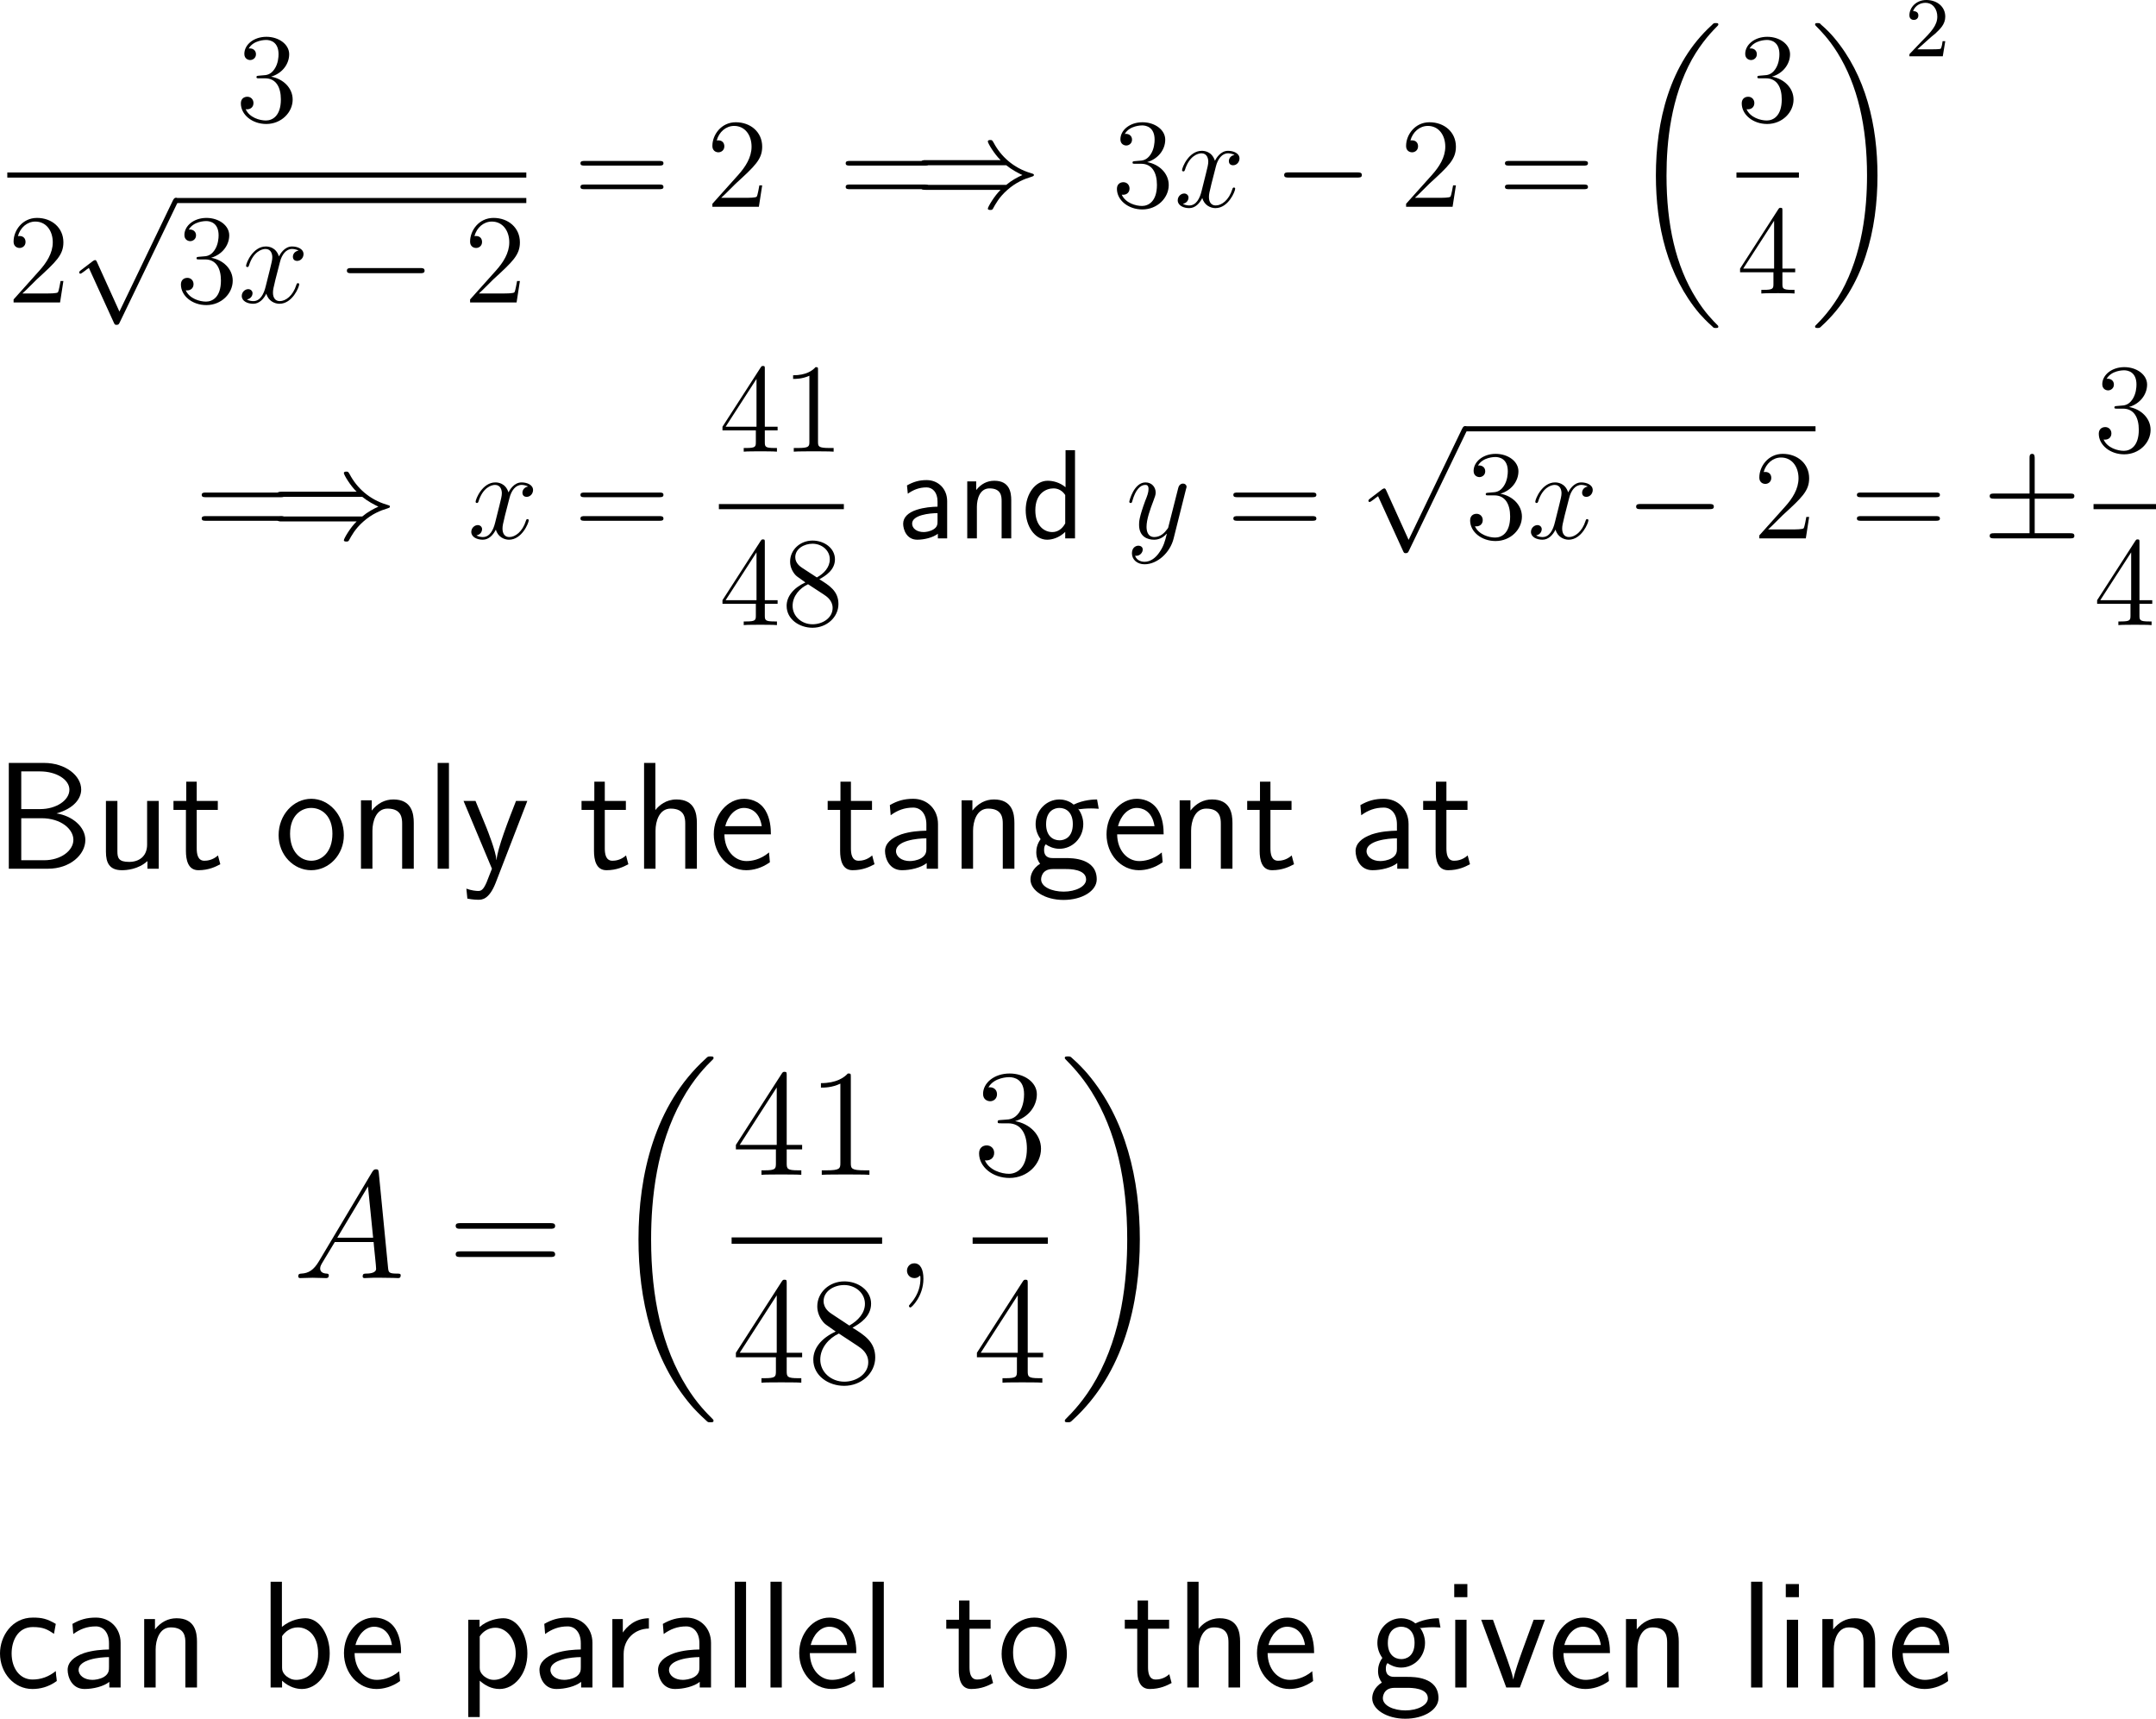 <?xml version="1.0" encoding="UTF-8"?>
<svg xmlns="http://www.w3.org/2000/svg" xmlns:xlink="http://www.w3.org/1999/xlink" width="253.609pt" height="202.143pt" viewBox="0 0 253.609 202.143" version="1.1">
<g id="surface1">
<path style=" stroke:none;fill-rule:nonzero;fill:rgb(0%,0%,0%);fill-opacity:1;" d="M 30.48 8.898 C 30.227 8.918 30.168 8.938 30.168 9.074 C 30.168 9.211 30.246 9.211 30.5 9.211 L 31.184 9.211 C 32.473 9.211 33.039 10.266 33.039 11.691 C 33.039 13.664 32.023 14.172 31.281 14.172 C 30.559 14.172 29.348 13.84 28.898 12.844 C 29.387 12.922 29.816 12.648 29.816 12.121 C 29.816 11.691 29.504 11.379 29.094 11.379 C 28.723 11.379 28.332 11.594 28.332 12.16 C 28.332 13.488 29.66 14.582 31.32 14.582 C 33.098 14.582 34.426 13.215 34.426 11.711 C 34.426 10.344 33.312 9.27 31.887 9.016 C 33.176 8.645 34.016 7.551 34.016 6.379 C 34.016 5.207 32.785 4.328 31.34 4.328 C 29.855 4.328 28.742 5.246 28.742 6.34 C 28.742 6.926 29.211 7.062 29.426 7.062 C 29.738 7.062 30.109 6.828 30.109 6.379 C 30.109 5.91 29.738 5.695 29.406 5.695 C 29.328 5.695 29.289 5.695 29.25 5.715 C 29.816 4.699 31.223 4.699 31.301 4.699 C 31.789 4.699 32.766 4.914 32.766 6.379 C 32.766 6.672 32.727 7.492 32.277 8.137 C 31.828 8.801 31.32 8.84 30.93 8.859 Z M 30.48 8.898 "/>
<path style=" stroke:none;fill-rule:nonzero;fill:rgb(0%,0%,0%);fill-opacity:1;" d="M 0.859 20.285 L 61.91 20.285 L 61.91 20.887 L 0.859 20.887 Z M 0.859 20.285 "/>
<path style=" stroke:none;fill-rule:nonzero;fill:rgb(0%,0%,0%);fill-opacity:1;" d="M 7.457 33.051 L 7.125 33.051 C 7.066 33.305 6.949 34.145 6.812 34.379 C 6.695 34.516 5.855 34.516 5.406 34.516 L 2.633 34.516 C 3.043 34.164 3.961 33.207 4.332 32.855 C 6.617 30.766 7.457 29.984 7.457 28.5 C 7.457 26.781 6.09 25.629 4.352 25.629 C 2.633 25.629 1.598 27.113 1.598 28.402 C 1.598 29.164 2.262 29.164 2.301 29.164 C 2.633 29.164 3.004 28.93 3.004 28.461 C 3.004 28.031 2.73 27.758 2.301 27.758 C 2.184 27.758 2.145 27.758 2.105 27.777 C 2.379 26.762 3.199 26.059 4.156 26.059 C 5.426 26.059 6.207 27.133 6.207 28.5 C 6.207 29.77 5.484 30.883 4.625 31.84 L 1.598 35.219 L 1.598 35.57 L 7.066 35.57 Z M 7.457 33.051 "/>
<path style=" stroke:none;fill-rule:nonzero;fill:rgb(0%,0%,0%);fill-opacity:1;" d="M 14.047 36.645 L 11.41 30.824 C 11.312 30.59 11.234 30.59 11.176 30.59 C 11.176 30.59 11.098 30.59 10.922 30.707 L 9.516 31.781 C 9.32 31.938 9.32 31.977 9.32 32.035 C 9.32 32.113 9.359 32.191 9.457 32.191 C 9.555 32.191 9.809 31.977 9.984 31.859 C 10.062 31.781 10.297 31.625 10.453 31.508 L 13.402 37.973 C 13.5 38.207 13.578 38.207 13.715 38.207 C 13.93 38.207 13.988 38.129 14.086 37.914 L 20.863 23.871 C 20.98 23.656 20.98 23.598 20.98 23.578 C 20.98 23.422 20.844 23.266 20.668 23.266 C 20.551 23.266 20.453 23.344 20.336 23.578 Z M 14.047 36.645 "/>
<path style=" stroke:none;fill-rule:nonzero;fill:rgb(0%,0%,0%);fill-opacity:1;" d="M 20.66 23.285 L 61.91 23.285 L 61.91 23.883 L 20.66 23.883 Z M 20.66 23.285 "/>
<path style=" stroke:none;fill-rule:nonzero;fill:rgb(0%,0%,0%);fill-opacity:1;" d="M 23.43 30.199 C 23.176 30.219 23.117 30.238 23.117 30.375 C 23.117 30.512 23.195 30.512 23.449 30.512 L 24.133 30.512 C 25.422 30.512 25.988 31.566 25.988 32.992 C 25.988 34.965 24.973 35.473 24.23 35.473 C 23.508 35.473 22.297 35.141 21.848 34.145 C 22.336 34.223 22.766 33.949 22.766 33.422 C 22.766 32.992 22.453 32.68 22.043 32.68 C 21.672 32.68 21.281 32.895 21.281 33.461 C 21.281 34.789 22.609 35.883 24.27 35.883 C 26.047 35.883 27.375 34.516 27.375 33.012 C 27.375 31.645 26.262 30.57 24.836 30.316 C 26.125 29.945 26.965 28.852 26.965 27.68 C 26.965 26.508 25.734 25.629 24.289 25.629 C 22.805 25.629 21.691 26.547 21.691 27.641 C 21.691 28.227 22.16 28.363 22.375 28.363 C 22.688 28.363 23.059 28.129 23.059 27.68 C 23.059 27.211 22.688 26.996 22.355 26.996 C 22.277 26.996 22.238 26.996 22.199 27.016 C 22.766 26 24.172 26 24.25 26 C 24.738 26 25.715 26.215 25.715 27.68 C 25.715 27.973 25.676 28.793 25.227 29.438 C 24.777 30.102 24.27 30.141 23.879 30.16 Z M 23.43 30.199 "/>
<path style=" stroke:none;fill-rule:nonzero;fill:rgb(0%,0%,0%);fill-opacity:1;" d="M 35.117 29.477 C 34.629 29.555 34.453 29.926 34.453 30.199 C 34.453 30.57 34.727 30.688 34.941 30.688 C 35.391 30.688 35.703 30.297 35.703 29.887 C 35.703 29.262 34.98 28.988 34.355 28.988 C 33.457 28.988 32.949 29.887 32.812 30.16 C 32.461 29.047 31.543 28.988 31.27 28.988 C 29.746 28.988 28.945 30.941 28.945 31.273 C 28.945 31.332 29.004 31.41 29.102 31.41 C 29.219 31.41 29.258 31.312 29.277 31.254 C 29.785 29.594 30.801 29.281 31.23 29.281 C 31.895 29.281 32.031 29.906 32.031 30.258 C 32.031 30.59 31.934 30.941 31.758 31.664 L 31.25 33.695 C 31.035 34.594 30.605 35.414 29.805 35.414 C 29.727 35.414 29.355 35.414 29.043 35.219 C 29.59 35.121 29.707 34.672 29.707 34.496 C 29.707 34.203 29.473 34.008 29.199 34.008 C 28.828 34.008 28.438 34.34 28.438 34.809 C 28.438 35.434 29.141 35.727 29.785 35.727 C 30.508 35.727 31.016 35.16 31.328 34.535 C 31.562 35.414 32.324 35.727 32.871 35.727 C 34.395 35.727 35.195 33.754 35.195 33.441 C 35.195 33.363 35.137 33.305 35.059 33.305 C 34.922 33.305 34.902 33.383 34.863 33.5 C 34.453 34.809 33.594 35.414 32.91 35.414 C 32.383 35.414 32.109 35.023 32.109 34.418 C 32.109 34.086 32.168 33.852 32.402 32.875 L 32.93 30.824 C 33.145 29.945 33.652 29.281 34.355 29.281 C 34.375 29.281 34.805 29.281 35.117 29.477 Z M 35.117 29.477 "/>
<path style=" stroke:none;fill-rule:nonzero;fill:rgb(0%,0%,0%);fill-opacity:1;" d="M 49.418 32.133 C 49.672 32.133 49.945 32.133 49.945 31.84 C 49.945 31.527 49.672 31.527 49.418 31.527 L 41.332 31.527 C 41.078 31.527 40.805 31.527 40.805 31.84 C 40.805 32.133 41.078 32.133 41.332 32.133 Z M 49.418 32.133 "/>
<path style=" stroke:none;fill-rule:nonzero;fill:rgb(0%,0%,0%);fill-opacity:1;" d="M 61.156 33.051 L 60.824 33.051 C 60.766 33.305 60.648 34.145 60.512 34.379 C 60.395 34.516 59.555 34.516 59.105 34.516 L 56.332 34.516 C 56.742 34.164 57.66 33.207 58.031 32.855 C 60.316 30.766 61.156 29.984 61.156 28.5 C 61.156 26.781 59.789 25.629 58.051 25.629 C 56.332 25.629 55.297 27.113 55.297 28.402 C 55.297 29.164 55.961 29.164 56 29.164 C 56.332 29.164 56.703 28.93 56.703 28.461 C 56.703 28.031 56.43 27.758 56 27.758 C 55.883 27.758 55.844 27.758 55.805 27.777 C 56.078 26.762 56.898 26.059 57.855 26.059 C 59.125 26.059 59.906 27.133 59.906 28.5 C 59.906 29.77 59.184 30.883 58.324 31.84 L 55.297 35.219 L 55.297 35.57 L 60.766 35.57 Z M 61.156 33.051 "/>
<path style=" stroke:none;fill-rule:nonzero;fill:rgb(0%,0%,0%);fill-opacity:1;" d="M 77.555 19.477 C 77.77 19.477 78.043 19.477 78.043 19.203 C 78.043 18.93 77.789 18.93 77.555 18.93 L 68.766 18.93 C 68.551 18.93 68.277 18.93 68.277 19.203 C 68.277 19.477 68.531 19.477 68.766 19.477 Z M 77.555 22.25 C 77.77 22.25 78.043 22.25 78.043 21.996 C 78.043 21.703 77.789 21.703 77.555 21.703 L 68.766 21.703 C 68.551 21.703 68.277 21.703 68.277 21.977 C 68.277 22.25 68.531 22.25 68.766 22.25 Z M 77.555 22.25 "/>
<path style=" stroke:none;fill-rule:nonzero;fill:rgb(0%,0%,0%);fill-opacity:1;" d="M 89.656 21.801 L 89.324 21.801 C 89.266 22.055 89.148 22.895 89.012 23.129 C 88.895 23.266 88.055 23.266 87.605 23.266 L 84.832 23.266 C 85.242 22.914 86.16 21.957 86.531 21.605 C 88.816 19.516 89.656 18.734 89.656 17.25 C 89.656 15.531 88.289 14.379 86.551 14.379 C 84.832 14.379 83.797 15.863 83.797 17.152 C 83.797 17.914 84.461 17.914 84.5 17.914 C 84.832 17.914 85.203 17.68 85.203 17.211 C 85.203 16.781 84.93 16.508 84.5 16.508 C 84.383 16.508 84.344 16.508 84.305 16.527 C 84.578 15.512 85.398 14.809 86.355 14.809 C 87.625 14.809 88.406 15.883 88.406 17.25 C 88.406 18.52 87.684 19.633 86.824 20.59 L 83.797 23.969 L 83.797 24.32 L 89.266 24.32 Z M 89.656 21.801 "/>
<path style=" stroke:none;fill-rule:nonzero;fill:rgb(0%,0%,0%);fill-opacity:1;" d="M 108.754 19.477 C 108.969 19.477 109.242 19.477 109.242 19.203 C 109.242 18.93 108.988 18.93 108.754 18.93 L 99.965 18.93 C 99.75 18.93 99.477 18.93 99.477 19.203 C 99.477 19.477 99.73 19.477 99.965 19.477 Z M 108.754 22.25 C 108.969 22.25 109.242 22.25 109.242 21.996 C 109.242 21.703 108.988 21.703 108.754 21.703 L 99.965 21.703 C 99.75 21.703 99.477 21.703 99.477 21.977 C 99.477 22.25 99.73 22.25 99.965 22.25 Z M 108.754 22.25 "/>
<path style=" stroke:none;fill-rule:nonzero;fill:rgb(0%,0%,0%);fill-opacity:1;" d="M 118.367 19.438 C 119.012 19.965 119.773 20.355 120.262 20.59 C 119.715 20.824 118.992 21.215 118.367 21.742 L 108.895 21.742 C 108.641 21.742 108.348 21.742 108.348 22.035 C 108.348 22.328 108.621 22.328 108.875 22.328 L 117.703 22.328 C 116.98 23.012 116.199 24.34 116.199 24.535 C 116.199 24.691 116.395 24.691 116.492 24.691 C 116.609 24.691 116.707 24.691 116.785 24.574 C 117.098 24.008 117.508 23.207 118.484 22.348 C 119.52 21.43 120.516 21.039 121.297 20.805 C 121.551 20.727 121.551 20.707 121.59 20.668 C 121.609 20.668 121.609 20.609 121.609 20.59 C 121.609 20.551 121.609 20.531 121.609 20.492 L 121.551 20.473 C 121.531 20.453 121.512 20.434 121.238 20.355 C 119.207 19.75 117.723 18.383 116.883 16.781 C 116.707 16.488 116.707 16.469 116.492 16.469 C 116.395 16.469 116.199 16.469 116.199 16.645 C 116.199 16.84 116.961 18.129 117.703 18.832 L 108.875 18.832 C 108.621 18.832 108.348 18.832 108.348 19.145 C 108.348 19.438 108.641 19.438 108.895 19.438 Z M 118.367 19.438 "/>
<path style=" stroke:none;fill-rule:nonzero;fill:rgb(0%,0%,0%);fill-opacity:1;" d="M 133.531 18.949 C 133.277 18.969 133.219 18.988 133.219 19.125 C 133.219 19.262 133.297 19.262 133.551 19.262 L 134.234 19.262 C 135.523 19.262 136.09 20.316 136.09 21.742 C 136.09 23.715 135.074 24.223 134.332 24.223 C 133.609 24.223 132.398 23.891 131.949 22.895 C 132.438 22.973 132.867 22.699 132.867 22.172 C 132.867 21.742 132.555 21.43 132.145 21.43 C 131.773 21.43 131.383 21.645 131.383 22.211 C 131.383 23.539 132.711 24.633 134.371 24.633 C 136.148 24.633 137.477 23.266 137.477 21.762 C 137.477 20.395 136.363 19.32 134.938 19.066 C 136.227 18.695 137.066 17.602 137.066 16.43 C 137.066 15.258 135.836 14.379 134.391 14.379 C 132.906 14.379 131.793 15.297 131.793 16.391 C 131.793 16.977 132.262 17.113 132.477 17.113 C 132.789 17.113 133.16 16.879 133.16 16.43 C 133.16 15.961 132.789 15.746 132.457 15.746 C 132.379 15.746 132.34 15.746 132.301 15.766 C 132.867 14.75 134.273 14.75 134.352 14.75 C 134.84 14.75 135.816 14.965 135.816 16.43 C 135.816 16.723 135.777 17.543 135.328 18.188 C 134.879 18.852 134.371 18.891 133.98 18.91 Z M 133.531 18.949 "/>
<path style=" stroke:none;fill-rule:nonzero;fill:rgb(0%,0%,0%);fill-opacity:1;" d="M 145.215 18.227 C 144.727 18.305 144.551 18.676 144.551 18.949 C 144.551 19.32 144.824 19.438 145.039 19.438 C 145.488 19.438 145.801 19.047 145.801 18.637 C 145.801 18.012 145.078 17.738 144.453 17.738 C 143.555 17.738 143.047 18.637 142.91 18.91 C 142.559 17.797 141.641 17.738 141.367 17.738 C 139.844 17.738 139.043 19.691 139.043 20.023 C 139.043 20.082 139.102 20.16 139.199 20.16 C 139.316 20.16 139.355 20.062 139.375 20.004 C 139.883 18.344 140.898 18.031 141.328 18.031 C 141.992 18.031 142.129 18.656 142.129 19.008 C 142.129 19.34 142.031 19.691 141.855 20.414 L 141.348 22.445 C 141.133 23.344 140.703 24.164 139.902 24.164 C 139.824 24.164 139.453 24.164 139.141 23.969 C 139.688 23.871 139.805 23.422 139.805 23.246 C 139.805 22.953 139.57 22.758 139.297 22.758 C 138.926 22.758 138.535 23.09 138.535 23.559 C 138.535 24.184 139.238 24.477 139.883 24.477 C 140.605 24.477 141.113 23.91 141.426 23.285 C 141.66 24.164 142.422 24.477 142.969 24.477 C 144.492 24.477 145.293 22.504 145.293 22.191 C 145.293 22.113 145.234 22.055 145.156 22.055 C 145.02 22.055 145 22.133 144.961 22.25 C 144.551 23.559 143.691 24.164 143.008 24.164 C 142.48 24.164 142.207 23.773 142.207 23.168 C 142.207 22.836 142.266 22.602 142.5 21.625 L 143.027 19.574 C 143.242 18.695 143.75 18.031 144.453 18.031 C 144.473 18.031 144.902 18.031 145.215 18.227 Z M 145.215 18.227 "/>
<path style=" stroke:none;fill-rule:nonzero;fill:rgb(0%,0%,0%);fill-opacity:1;" d="M 159.668 20.883 C 159.922 20.883 160.195 20.883 160.195 20.59 C 160.195 20.277 159.922 20.277 159.668 20.277 L 151.582 20.277 C 151.328 20.277 151.055 20.277 151.055 20.59 C 151.055 20.883 151.328 20.883 151.582 20.883 Z M 159.668 20.883 "/>
<path style=" stroke:none;fill-rule:nonzero;fill:rgb(0%,0%,0%);fill-opacity:1;" d="M 171.258 21.801 L 170.926 21.801 C 170.867 22.055 170.75 22.895 170.613 23.129 C 170.496 23.266 169.656 23.266 169.207 23.266 L 166.434 23.266 C 166.844 22.914 167.762 21.957 168.133 21.605 C 170.418 19.516 171.258 18.734 171.258 17.25 C 171.258 15.531 169.891 14.379 168.152 14.379 C 166.434 14.379 165.398 15.863 165.398 17.152 C 165.398 17.914 166.062 17.914 166.102 17.914 C 166.434 17.914 166.805 17.68 166.805 17.211 C 166.805 16.781 166.531 16.508 166.102 16.508 C 165.984 16.508 165.945 16.508 165.906 16.527 C 166.18 15.512 167 14.809 167.957 14.809 C 169.227 14.809 170.008 15.883 170.008 17.25 C 170.008 18.52 169.285 19.633 168.426 20.59 L 165.398 23.969 L 165.398 24.32 L 170.867 24.32 Z M 171.258 21.801 "/>
<path style=" stroke:none;fill-rule:nonzero;fill:rgb(0%,0%,0%);fill-opacity:1;" d="M 186.305 19.477 C 186.52 19.477 186.793 19.477 186.793 19.203 C 186.793 18.93 186.539 18.93 186.305 18.93 L 177.516 18.93 C 177.301 18.93 177.027 18.93 177.027 19.203 C 177.027 19.477 177.281 19.477 177.516 19.477 Z M 186.305 22.25 C 186.52 22.25 186.793 22.25 186.793 21.996 C 186.793 21.703 186.539 21.703 186.305 21.703 L 177.516 21.703 C 177.301 21.703 177.027 21.703 177.027 21.977 C 177.027 22.25 177.281 22.25 177.516 22.25 Z M 186.305 22.25 "/>
<path style=" stroke:none;fill-rule:nonzero;fill:rgb(0%,0%,0%);fill-opacity:1;" d="M 202.125 38.418 C 202.125 38.359 202.105 38.32 202.066 38.281 C 201.52 37.734 200.523 36.738 199.527 35.117 C 197.105 31.27 196.031 26.406 196.031 20.645 C 196.031 16.641 196.559 11.445 199.02 6.992 C 200.211 4.883 201.441 3.652 202.086 2.988 C 202.125 2.949 202.125 2.91 202.125 2.871 C 202.125 2.715 202.027 2.715 201.812 2.715 C 201.617 2.715 201.578 2.715 201.363 2.949 C 196.344 7.5 194.781 14.355 194.781 20.645 C 194.781 26.504 196.129 32.422 199.918 36.895 C 200.23 37.246 200.797 37.852 201.402 38.379 C 201.578 38.574 201.617 38.574 201.812 38.574 C 202.027 38.574 202.125 38.574 202.125 38.418 Z M 202.125 38.418 "/>
<path style=" stroke:none;fill-rule:nonzero;fill:rgb(0%,0%,0%);fill-opacity:1;" d="M 207.027 8.898 C 206.773 8.918 206.715 8.938 206.715 9.074 C 206.715 9.211 206.793 9.211 207.047 9.211 L 207.73 9.211 C 209.02 9.211 209.586 10.266 209.586 11.691 C 209.586 13.664 208.57 14.172 207.828 14.172 C 207.105 14.172 205.895 13.84 205.445 12.844 C 205.934 12.922 206.363 12.648 206.363 12.121 C 206.363 11.691 206.051 11.379 205.641 11.379 C 205.27 11.379 204.879 11.594 204.879 12.16 C 204.879 13.488 206.207 14.582 207.867 14.582 C 209.645 14.582 210.973 13.215 210.973 11.711 C 210.973 10.344 209.859 9.27 208.434 9.016 C 209.723 8.645 210.562 7.551 210.562 6.379 C 210.562 5.207 209.332 4.328 207.887 4.328 C 206.402 4.328 205.289 5.246 205.289 6.34 C 205.289 6.926 205.758 7.062 205.973 7.062 C 206.285 7.062 206.656 6.828 206.656 6.379 C 206.656 5.91 206.285 5.695 205.953 5.695 C 205.875 5.695 205.836 5.695 205.797 5.715 C 206.363 4.699 207.77 4.699 207.848 4.699 C 208.336 4.699 209.312 4.914 209.312 6.379 C 209.312 6.672 209.273 7.492 208.824 8.137 C 208.375 8.801 207.867 8.84 207.477 8.859 Z M 207.027 8.898 "/>
<path style=" stroke:none;fill-rule:nonzero;fill:rgb(0%,0%,0%);fill-opacity:1;" d="M 204.258 20.285 L 211.605 20.285 L 211.605 20.887 L 204.258 20.887 Z M 204.258 20.285 "/>
<path style=" stroke:none;fill-rule:nonzero;fill:rgb(0%,0%,0%);fill-opacity:1;" d="M 209.664 24.793 C 209.664 24.5 209.664 24.441 209.449 24.441 C 209.332 24.441 209.293 24.441 209.176 24.617 L 204.684 31.59 L 204.684 32.02 L 208.609 32.02 L 208.609 33.387 C 208.609 33.934 208.57 34.09 207.477 34.09 L 207.184 34.09 L 207.184 34.52 C 207.535 34.48 208.707 34.48 209.137 34.48 C 209.547 34.48 210.738 34.48 211.09 34.52 L 211.09 34.09 L 210.797 34.09 C 209.703 34.09 209.664 33.934 209.664 33.387 L 209.664 32.02 L 211.168 32.02 L 211.168 31.59 L 209.664 31.59 Z M 208.688 25.965 L 208.688 31.59 L 205.055 31.59 Z M 208.688 25.965 "/>
<path style=" stroke:none;fill-rule:nonzero;fill:rgb(0%,0%,0%);fill-opacity:1;" d="M 220.848 20.645 C 220.848 14.785 219.5 8.867 215.711 4.395 C 215.418 4.043 214.852 3.438 214.227 2.91 C 214.051 2.715 214.031 2.715 213.816 2.715 C 213.641 2.715 213.504 2.715 213.504 2.871 C 213.504 2.93 213.562 2.988 213.582 3.027 C 214.109 3.555 215.105 4.551 216.121 6.172 C 218.523 10.02 219.617 14.883 219.617 20.645 C 219.617 24.648 219.07 29.844 216.609 34.297 C 215.418 36.406 214.188 37.656 213.562 38.281 C 213.523 38.32 213.504 38.379 213.504 38.418 C 213.504 38.574 213.641 38.574 213.816 38.574 C 214.031 38.574 214.051 38.574 214.285 38.34 C 219.285 33.789 220.848 26.934 220.848 20.645 Z M 220.848 20.645 "/>
<path style=" stroke:none;fill-rule:nonzero;fill:rgb(0%,0%,0%);fill-opacity:1;" d="M 226.887 4.59 C 227.043 4.434 227.453 4.102 227.629 3.965 C 228.234 3.398 228.82 2.852 228.82 1.953 C 228.82 0.762 227.824 0 226.594 0 C 225.383 0 224.602 0.898 224.602 1.797 C 224.602 2.285 224.992 2.344 225.129 2.344 C 225.344 2.344 225.656 2.207 225.656 1.816 C 225.656 1.309 225.148 1.309 225.031 1.309 C 225.324 0.566 225.988 0.332 226.477 0.332 C 227.395 0.332 227.883 1.113 227.883 1.953 C 227.883 2.988 227.16 3.75 225.969 4.941 L 224.719 6.25 C 224.602 6.348 224.602 6.367 224.602 6.621 L 228.527 6.621 L 228.82 4.844 L 228.508 4.844 C 228.488 5.039 228.41 5.527 228.293 5.723 C 228.234 5.801 227.473 5.801 227.316 5.801 L 225.539 5.801 Z M 226.887 4.59 "/>
<path style=" stroke:none;fill-rule:nonzero;fill:rgb(0%,0%,0%);fill-opacity:1;" d="M 33.004 58.477 C 33.219 58.477 33.492 58.477 33.492 58.203 C 33.492 57.93 33.238 57.93 33.004 57.93 L 24.215 57.93 C 24 57.93 23.727 57.93 23.727 58.203 C 23.727 58.477 23.98 58.477 24.215 58.477 Z M 33.004 61.25 C 33.219 61.25 33.492 61.25 33.492 60.996 C 33.492 60.703 33.238 60.703 33.004 60.703 L 24.215 60.703 C 24 60.703 23.727 60.703 23.727 60.977 C 23.727 61.25 23.98 61.25 24.215 61.25 Z M 33.004 61.25 "/>
<path style=" stroke:none;fill-rule:nonzero;fill:rgb(0%,0%,0%);fill-opacity:1;" d="M 42.617 58.438 C 43.262 58.965 44.023 59.355 44.512 59.59 C 43.965 59.824 43.242 60.215 42.617 60.742 L 33.145 60.742 C 32.891 60.742 32.598 60.742 32.598 61.035 C 32.598 61.328 32.871 61.328 33.125 61.328 L 41.953 61.328 C 41.23 62.012 40.449 63.34 40.449 63.535 C 40.449 63.691 40.645 63.691 40.742 63.691 C 40.859 63.691 40.957 63.691 41.035 63.574 C 41.348 63.008 41.758 62.207 42.734 61.348 C 43.77 60.43 44.766 60.039 45.547 59.805 C 45.801 59.727 45.801 59.707 45.84 59.668 C 45.859 59.668 45.859 59.609 45.859 59.59 C 45.859 59.551 45.859 59.531 45.859 59.492 L 45.801 59.473 C 45.781 59.453 45.762 59.434 45.488 59.355 C 43.457 58.75 41.973 57.383 41.133 55.781 C 40.957 55.488 40.957 55.469 40.742 55.469 C 40.645 55.469 40.449 55.469 40.449 55.645 C 40.449 55.84 41.211 57.129 41.953 57.832 L 33.125 57.832 C 32.871 57.832 32.598 57.832 32.598 58.145 C 32.598 58.438 32.891 58.438 33.145 58.438 Z M 42.617 58.438 "/>
<path style=" stroke:none;fill-rule:nonzero;fill:rgb(0%,0%,0%);fill-opacity:1;" d="M 62.117 57.227 C 61.629 57.305 61.453 57.676 61.453 57.949 C 61.453 58.32 61.727 58.438 61.941 58.438 C 62.391 58.438 62.703 58.047 62.703 57.637 C 62.703 57.012 61.98 56.738 61.355 56.738 C 60.457 56.738 59.949 57.637 59.812 57.91 C 59.461 56.797 58.543 56.738 58.27 56.738 C 56.746 56.738 55.945 58.691 55.945 59.023 C 55.945 59.082 56.004 59.16 56.102 59.16 C 56.219 59.16 56.258 59.062 56.277 59.004 C 56.785 57.344 57.801 57.031 58.23 57.031 C 58.895 57.031 59.031 57.656 59.031 58.008 C 59.031 58.34 58.934 58.691 58.758 59.414 L 58.25 61.445 C 58.035 62.344 57.605 63.164 56.805 63.164 C 56.727 63.164 56.355 63.164 56.043 62.969 C 56.59 62.871 56.707 62.422 56.707 62.246 C 56.707 61.953 56.473 61.758 56.199 61.758 C 55.828 61.758 55.438 62.09 55.438 62.559 C 55.438 63.184 56.141 63.477 56.785 63.477 C 57.508 63.477 58.016 62.91 58.328 62.285 C 58.562 63.164 59.324 63.477 59.871 63.477 C 61.395 63.477 62.195 61.504 62.195 61.191 C 62.195 61.113 62.137 61.055 62.059 61.055 C 61.922 61.055 61.902 61.133 61.863 61.25 C 61.453 62.559 60.594 63.164 59.91 63.164 C 59.383 63.164 59.109 62.773 59.109 62.168 C 59.109 61.836 59.168 61.602 59.402 60.625 L 59.93 58.574 C 60.145 57.695 60.652 57.031 61.355 57.031 C 61.375 57.031 61.805 57.031 62.117 57.227 Z M 62.117 57.227 "/>
<path style=" stroke:none;fill-rule:nonzero;fill:rgb(0%,0%,0%);fill-opacity:1;" d="M 77.555 58.477 C 77.77 58.477 78.043 58.477 78.043 58.203 C 78.043 57.93 77.789 57.93 77.555 57.93 L 68.766 57.93 C 68.551 57.93 68.277 57.93 68.277 58.203 C 68.277 58.477 68.531 58.477 68.766 58.477 Z M 77.555 61.25 C 77.77 61.25 78.043 61.25 78.043 60.996 C 78.043 60.703 77.789 60.703 77.555 60.703 L 68.766 60.703 C 68.551 60.703 68.277 60.703 68.277 60.977 C 68.277 61.25 68.531 61.25 68.766 61.25 Z M 77.555 61.25 "/>
<path style=" stroke:none;fill-rule:nonzero;fill:rgb(0%,0%,0%);fill-opacity:1;" d="M 89.965 43.395 C 89.965 43.102 89.965 43.043 89.75 43.043 C 89.633 43.043 89.594 43.043 89.477 43.219 L 84.984 50.191 L 84.984 50.621 L 88.91 50.621 L 88.91 51.988 C 88.91 52.535 88.871 52.691 87.777 52.691 L 87.484 52.691 L 87.484 53.121 C 87.836 53.082 89.008 53.082 89.438 53.082 C 89.848 53.082 91.039 53.082 91.391 53.121 L 91.391 52.691 L 91.098 52.691 C 90.004 52.691 89.965 52.535 89.965 51.988 L 89.965 50.621 L 91.469 50.621 L 91.469 50.191 L 89.965 50.191 Z M 88.988 44.566 L 88.988 50.191 L 85.355 50.191 Z M 88.988 44.566 "/>
<path style=" stroke:none;fill-rule:nonzero;fill:rgb(0%,0%,0%);fill-opacity:1;" d="M 96.223 43.551 C 96.223 43.199 96.223 43.18 95.93 43.18 C 95.578 43.59 94.816 44.137 93.293 44.137 L 93.293 44.566 C 93.625 44.566 94.367 44.566 95.207 44.195 L 95.207 51.969 C 95.207 52.516 95.148 52.691 93.84 52.691 L 93.371 52.691 L 93.371 53.121 C 93.781 53.082 95.227 53.082 95.715 53.082 C 96.223 53.082 97.648 53.082 98.059 53.121 L 98.059 52.691 L 97.59 52.691 C 96.281 52.691 96.223 52.516 96.223 51.969 Z M 96.223 43.551 "/>
<path style=" stroke:none;fill-rule:nonzero;fill:rgb(0%,0%,0%);fill-opacity:1;" d="M 84.562 59.285 L 99.262 59.285 L 99.262 59.887 L 84.562 59.887 Z M 84.562 59.285 "/>
<path style=" stroke:none;fill-rule:nonzero;fill:rgb(0%,0%,0%);fill-opacity:1;" d="M 89.965 63.793 C 89.965 63.5 89.965 63.441 89.75 63.441 C 89.633 63.441 89.594 63.441 89.477 63.617 L 84.984 70.59 L 84.984 71.02 L 88.91 71.02 L 88.91 72.387 C 88.91 72.934 88.871 73.09 87.777 73.09 L 87.484 73.09 L 87.484 73.52 C 87.836 73.48 89.008 73.48 89.438 73.48 C 89.848 73.48 91.039 73.48 91.391 73.52 L 91.391 73.09 L 91.098 73.09 C 90.004 73.09 89.965 72.934 89.965 72.387 L 89.965 71.02 L 91.469 71.02 L 91.469 70.59 L 89.965 70.59 Z M 88.988 64.965 L 88.988 70.59 L 85.355 70.59 Z M 88.988 64.965 "/>
<path style=" stroke:none;fill-rule:nonzero;fill:rgb(0%,0%,0%);fill-opacity:1;" d="M 96.379 68.129 C 97.121 67.719 98.215 67.035 98.215 65.785 C 98.215 64.477 96.965 63.578 95.578 63.578 C 94.113 63.578 92.941 64.672 92.941 66.039 C 92.941 66.547 93.098 67.055 93.508 67.562 C 93.684 67.758 93.684 67.758 94.738 68.5 C 93.293 69.164 92.531 70.18 92.531 71.254 C 92.531 72.855 94.055 73.832 95.578 73.832 C 97.238 73.832 98.625 72.602 98.625 71.039 C 98.625 69.516 97.551 68.852 96.379 68.129 Z M 94.348 66.781 C 94.152 66.645 93.547 66.254 93.547 65.531 C 93.547 64.555 94.562 63.949 95.578 63.949 C 96.652 63.949 97.609 64.711 97.609 65.785 C 97.609 66.703 96.945 67.445 96.086 67.914 Z M 95.051 68.715 L 96.848 69.887 C 97.238 70.141 97.941 70.609 97.941 71.508 C 97.941 72.66 96.789 73.422 95.578 73.422 C 94.309 73.422 93.234 72.504 93.234 71.254 C 93.234 70.102 94.074 69.164 95.051 68.715 Z M 95.051 68.715 "/>
<path style=" stroke:none;fill-rule:nonzero;fill:rgb(0%,0%,0%);fill-opacity:1;" d="M 111.414 58.945 C 111.414 57.5 110.379 56.465 108.992 56.465 C 108.094 56.465 107.43 56.68 106.688 57.09 L 106.785 58.066 C 107.449 57.598 108.133 57.324 108.992 57.324 C 109.676 57.324 110.281 57.891 110.281 58.965 L 110.281 59.59 C 109.617 59.609 108.719 59.668 107.82 59.961 C 106.805 60.293 106.238 60.859 106.238 61.602 C 106.238 62.266 106.629 63.477 107.898 63.477 C 108.719 63.477 109.754 63.223 110.32 62.773 L 110.32 63.32 L 111.414 63.32 Z M 110.281 61.309 C 110.281 61.621 110.281 61.973 109.793 62.266 C 109.383 62.52 108.875 62.578 108.66 62.578 C 107.84 62.578 107.293 62.148 107.293 61.582 C 107.293 60.566 109.363 60.352 110.281 60.352 Z M 110.281 61.309 "/>
<path style=" stroke:none;fill-rule:nonzero;fill:rgb(0%,0%,0%);fill-opacity:1;" d="M 118.953 58.828 C 118.953 57.91 118.758 56.543 116.961 56.543 C 116.121 56.543 115.398 56.914 114.832 57.637 L 114.832 56.621 L 113.777 56.621 L 113.777 63.32 L 114.91 63.32 L 114.91 59.609 C 114.91 58.672 115.262 57.441 116.395 57.441 C 117.781 57.441 117.82 58.398 117.82 58.926 L 117.82 63.32 L 118.953 63.32 Z M 118.953 58.828 "/>
<path style=" stroke:none;fill-rule:nonzero;fill:rgb(0%,0%,0%);fill-opacity:1;" d="M 126.453 52.949 L 125.34 52.949 L 125.34 57.305 C 124.656 56.738 123.875 56.543 123.23 56.543 C 121.805 56.543 120.652 58.066 120.652 60 C 120.652 61.934 121.746 63.477 123.172 63.477 C 123.719 63.477 124.559 63.281 125.301 62.559 L 125.301 63.32 L 126.453 63.32 Z M 125.301 61.562 C 124.949 62.207 124.422 62.578 123.777 62.578 C 122.859 62.578 121.785 61.875 121.785 60.02 C 121.785 58.027 123.055 57.441 123.914 57.441 C 124.5 57.441 124.988 57.734 125.301 58.223 Z M 125.301 61.562 "/>
<path style=" stroke:none;fill-rule:nonzero;fill:rgb(0%,0%,0%);fill-opacity:1;" d="M 136.352 65 C 135.961 65.566 135.375 66.074 134.633 66.074 C 134.457 66.074 133.734 66.035 133.52 65.352 C 133.559 65.371 133.637 65.371 133.656 65.371 C 134.105 65.371 134.418 64.98 134.418 64.629 C 134.418 64.297 134.125 64.18 133.91 64.18 C 133.656 64.18 133.148 64.355 133.148 65.078 C 133.148 65.84 133.793 66.367 134.633 66.367 C 136.137 66.367 137.641 65 138.051 63.34 L 139.516 57.5 C 139.535 57.441 139.574 57.344 139.574 57.246 C 139.574 57.031 139.379 56.875 139.164 56.875 C 139.027 56.875 138.715 56.934 138.598 57.383 L 137.484 61.777 C 137.426 62.051 137.426 62.09 137.289 62.246 C 136.996 62.656 136.508 63.164 135.785 63.164 C 134.945 63.164 134.867 62.344 134.867 61.953 C 134.867 61.094 135.277 59.941 135.688 58.867 C 135.844 58.438 135.941 58.223 135.941 57.93 C 135.941 57.305 135.492 56.738 134.75 56.738 C 133.383 56.738 132.836 58.906 132.836 59.023 C 132.836 59.082 132.895 59.16 132.992 59.16 C 133.129 59.16 133.148 59.102 133.207 58.887 C 133.559 57.637 134.125 57.031 134.711 57.031 C 134.848 57.031 135.102 57.031 135.102 57.52 C 135.102 57.91 134.945 58.34 134.711 58.906 C 133.988 60.879 133.988 61.367 133.988 61.719 C 133.988 63.145 135.004 63.477 135.746 63.477 C 136.176 63.477 136.723 63.34 137.23 62.773 L 137.25 62.793 C 137.035 63.672 136.879 64.258 136.352 65 Z M 136.352 65 "/>
<path style=" stroke:none;fill-rule:nonzero;fill:rgb(0%,0%,0%);fill-opacity:1;" d="M 154.355 58.477 C 154.57 58.477 154.844 58.477 154.844 58.203 C 154.844 57.93 154.59 57.93 154.355 57.93 L 145.566 57.93 C 145.352 57.93 145.078 57.93 145.078 58.203 C 145.078 58.477 145.332 58.477 145.566 58.477 Z M 154.355 61.25 C 154.57 61.25 154.844 61.25 154.844 60.996 C 154.844 60.703 154.59 60.703 154.355 60.703 L 145.566 60.703 C 145.352 60.703 145.078 60.703 145.078 60.977 C 145.078 61.25 145.332 61.25 145.566 61.25 Z M 154.355 61.25 "/>
<path style=" stroke:none;fill-rule:nonzero;fill:rgb(0%,0%,0%);fill-opacity:1;" d="M 165.695 63.496 L 163.059 57.676 C 162.961 57.441 162.883 57.441 162.824 57.441 C 162.824 57.441 162.746 57.441 162.57 57.559 L 161.164 58.633 C 160.969 58.789 160.969 58.828 160.969 58.887 C 160.969 58.965 161.008 59.043 161.105 59.043 C 161.203 59.043 161.457 58.828 161.633 58.711 C 161.711 58.633 161.945 58.477 162.102 58.359 L 165.051 64.824 C 165.148 65.059 165.227 65.059 165.363 65.059 C 165.578 65.059 165.637 64.98 165.734 64.766 L 172.512 50.723 C 172.629 50.508 172.629 50.449 172.629 50.43 C 172.629 50.273 172.492 50.117 172.316 50.117 C 172.199 50.117 172.102 50.195 171.984 50.43 Z M 165.695 63.496 "/>
<path style=" stroke:none;fill-rule:nonzero;fill:rgb(0%,0%,0%);fill-opacity:1;" d="M 172.309 50.133 L 213.559 50.133 L 213.559 50.734 L 172.309 50.734 Z M 172.309 50.133 "/>
<path style=" stroke:none;fill-rule:nonzero;fill:rgb(0%,0%,0%);fill-opacity:1;" d="M 175.078 57.949 C 174.824 57.969 174.766 57.988 174.766 58.125 C 174.766 58.262 174.844 58.262 175.098 58.262 L 175.781 58.262 C 177.07 58.262 177.637 59.316 177.637 60.742 C 177.637 62.715 176.621 63.223 175.879 63.223 C 175.156 63.223 173.945 62.891 173.496 61.895 C 173.984 61.973 174.414 61.699 174.414 61.172 C 174.414 60.742 174.102 60.43 173.691 60.43 C 173.32 60.43 172.93 60.645 172.93 61.211 C 172.93 62.539 174.258 63.633 175.918 63.633 C 177.695 63.633 179.023 62.266 179.023 60.762 C 179.023 59.395 177.91 58.32 176.484 58.066 C 177.773 57.695 178.613 56.602 178.613 55.43 C 178.613 54.258 177.383 53.379 175.938 53.379 C 174.453 53.379 173.34 54.297 173.34 55.391 C 173.34 55.977 173.809 56.113 174.023 56.113 C 174.336 56.113 174.707 55.879 174.707 55.43 C 174.707 54.961 174.336 54.746 174.004 54.746 C 173.926 54.746 173.887 54.746 173.848 54.766 C 174.414 53.75 175.82 53.75 175.898 53.75 C 176.387 53.75 177.363 53.965 177.363 55.43 C 177.363 55.723 177.324 56.543 176.875 57.188 C 176.426 57.852 175.918 57.891 175.527 57.91 Z M 175.078 57.949 "/>
<path style=" stroke:none;fill-rule:nonzero;fill:rgb(0%,0%,0%);fill-opacity:1;" d="M 186.766 57.227 C 186.277 57.305 186.102 57.676 186.102 57.949 C 186.102 58.32 186.375 58.438 186.59 58.438 C 187.039 58.438 187.352 58.047 187.352 57.637 C 187.352 57.012 186.629 56.738 186.004 56.738 C 185.105 56.738 184.598 57.637 184.461 57.91 C 184.109 56.797 183.191 56.738 182.918 56.738 C 181.395 56.738 180.594 58.691 180.594 59.023 C 180.594 59.082 180.652 59.16 180.75 59.16 C 180.867 59.16 180.906 59.062 180.926 59.004 C 181.434 57.344 182.449 57.031 182.879 57.031 C 183.543 57.031 183.68 57.656 183.68 58.008 C 183.68 58.34 183.582 58.691 183.406 59.414 L 182.898 61.445 C 182.684 62.344 182.254 63.164 181.453 63.164 C 181.375 63.164 181.004 63.164 180.691 62.969 C 181.238 62.871 181.355 62.422 181.355 62.246 C 181.355 61.953 181.121 61.758 180.848 61.758 C 180.477 61.758 180.086 62.09 180.086 62.559 C 180.086 63.184 180.789 63.477 181.434 63.477 C 182.156 63.477 182.664 62.91 182.977 62.285 C 183.211 63.164 183.973 63.477 184.52 63.477 C 186.043 63.477 186.844 61.504 186.844 61.191 C 186.844 61.113 186.785 61.055 186.707 61.055 C 186.57 61.055 186.551 61.133 186.512 61.25 C 186.102 62.559 185.242 63.164 184.559 63.164 C 184.031 63.164 183.758 62.773 183.758 62.168 C 183.758 61.836 183.816 61.602 184.051 60.625 L 184.578 58.574 C 184.793 57.695 185.301 57.031 186.004 57.031 C 186.023 57.031 186.453 57.031 186.766 57.227 Z M 186.766 57.227 "/>
<path style=" stroke:none;fill-rule:nonzero;fill:rgb(0%,0%,0%);fill-opacity:1;" d="M 201.07 59.883 C 201.324 59.883 201.598 59.883 201.598 59.59 C 201.598 59.277 201.324 59.277 201.07 59.277 L 192.984 59.277 C 192.73 59.277 192.457 59.277 192.457 59.59 C 192.457 59.883 192.73 59.883 192.984 59.883 Z M 201.07 59.883 "/>
<path style=" stroke:none;fill-rule:nonzero;fill:rgb(0%,0%,0%);fill-opacity:1;" d="M 212.809 60.801 L 212.477 60.801 C 212.418 61.055 212.301 61.895 212.164 62.129 C 212.047 62.266 211.207 62.266 210.758 62.266 L 207.984 62.266 C 208.395 61.914 209.312 60.957 209.684 60.605 C 211.969 58.516 212.809 57.734 212.809 56.25 C 212.809 54.531 211.441 53.379 209.703 53.379 C 207.984 53.379 206.949 54.863 206.949 56.152 C 206.949 56.914 207.613 56.914 207.652 56.914 C 207.984 56.914 208.355 56.68 208.355 56.211 C 208.355 55.781 208.082 55.508 207.652 55.508 C 207.535 55.508 207.496 55.508 207.457 55.527 C 207.73 54.512 208.551 53.809 209.508 53.809 C 210.777 53.809 211.559 54.883 211.559 56.25 C 211.559 57.52 210.836 58.633 209.977 59.59 L 206.949 62.969 L 206.949 63.32 L 212.418 63.32 Z M 212.809 60.801 "/>
<path style=" stroke:none;fill-rule:nonzero;fill:rgb(0%,0%,0%);fill-opacity:1;" d="M 227.703 58.477 C 227.918 58.477 228.191 58.477 228.191 58.203 C 228.191 57.93 227.938 57.93 227.703 57.93 L 218.914 57.93 C 218.699 57.93 218.426 57.93 218.426 58.203 C 218.426 58.477 218.68 58.477 218.914 58.477 Z M 227.703 61.25 C 227.918 61.25 228.191 61.25 228.191 60.996 C 228.191 60.703 227.938 60.703 227.703 60.703 L 218.914 60.703 C 218.699 60.703 218.426 60.703 218.426 60.977 C 218.426 61.25 218.68 61.25 218.914 61.25 Z M 227.703 61.25 "/>
<path style=" stroke:none;fill-rule:nonzero;fill:rgb(0%,0%,0%);fill-opacity:1;" d="M 239.34 58.652 L 243.5 58.652 C 243.754 58.652 244.008 58.652 244.008 58.34 C 244.008 58.047 243.754 58.047 243.5 58.047 L 239.34 58.047 L 239.34 53.926 C 239.34 53.691 239.34 53.379 239.047 53.379 C 238.734 53.379 238.734 53.633 238.734 53.887 L 238.734 58.047 L 234.574 58.047 C 234.32 58.047 234.047 58.047 234.047 58.34 C 234.047 58.652 234.32 58.652 234.574 58.652 L 238.734 58.652 L 238.734 62.715 L 234.574 62.715 C 234.32 62.715 234.047 62.715 234.047 63.027 C 234.047 63.32 234.32 63.32 234.574 63.32 L 243.5 63.32 C 243.754 63.32 244.008 63.32 244.008 63.027 C 244.008 62.715 243.754 62.715 243.5 62.715 L 239.34 62.715 Z M 239.34 58.652 "/>
<path style=" stroke:none;fill-rule:nonzero;fill:rgb(0%,0%,0%);fill-opacity:1;" d="M 249.027 47.75 C 248.773 47.77 248.715 47.789 248.715 47.926 C 248.715 48.062 248.793 48.062 249.047 48.062 L 249.73 48.062 C 251.02 48.062 251.586 49.117 251.586 50.543 C 251.586 52.516 250.57 53.023 249.828 53.023 C 249.105 53.023 247.895 52.691 247.445 51.695 C 247.934 51.773 248.363 51.5 248.363 50.973 C 248.363 50.543 248.051 50.23 247.641 50.23 C 247.27 50.23 246.879 50.445 246.879 51.012 C 246.879 52.34 248.207 53.434 249.867 53.434 C 251.645 53.434 252.973 52.066 252.973 50.562 C 252.973 49.195 251.859 48.121 250.434 47.867 C 251.723 47.496 252.562 46.402 252.562 45.23 C 252.562 44.059 251.332 43.18 249.887 43.18 C 248.402 43.18 247.289 44.098 247.289 45.191 C 247.289 45.777 247.758 45.914 247.973 45.914 C 248.285 45.914 248.656 45.68 248.656 45.23 C 248.656 44.762 248.285 44.547 247.953 44.547 C 247.875 44.547 247.836 44.547 247.797 44.566 C 248.363 43.551 249.77 43.551 249.848 43.551 C 250.336 43.551 251.312 43.766 251.312 45.23 C 251.312 45.523 251.273 46.344 250.824 46.988 C 250.375 47.652 249.867 47.691 249.477 47.711 Z M 249.027 47.75 "/>
<path style=" stroke:none;fill-rule:nonzero;fill:rgb(0%,0%,0%);fill-opacity:1;" d="M 246.262 59.285 L 253.609 59.285 L 253.609 59.887 L 246.262 59.887 Z M 246.262 59.285 "/>
<path style=" stroke:none;fill-rule:nonzero;fill:rgb(0%,0%,0%);fill-opacity:1;" d="M 251.664 63.793 C 251.664 63.5 251.664 63.441 251.449 63.441 C 251.332 63.441 251.293 63.441 251.176 63.617 L 246.684 70.59 L 246.684 71.02 L 250.609 71.02 L 250.609 72.387 C 250.609 72.934 250.57 73.09 249.477 73.09 L 249.184 73.09 L 249.184 73.52 C 249.535 73.48 250.707 73.48 251.137 73.48 C 251.547 73.48 252.738 73.48 253.09 73.52 L 253.09 73.09 L 252.797 73.09 C 251.703 73.09 251.664 72.934 251.664 72.387 L 251.664 71.02 L 253.168 71.02 L 253.168 70.59 L 251.664 70.59 Z M 250.688 64.965 L 250.688 70.59 L 247.055 70.59 Z M 250.688 64.965 "/>
<path style=" stroke:none;fill-rule:nonzero;fill:rgb(0%,0%,0%);fill-opacity:1;" d="M 1.035 89.73 L 1.035 102.172 L 5.664 102.172 C 8.203 102.172 10.039 100.551 10.039 98.793 C 10.039 97.23 8.477 95.941 6.641 95.668 C 8.73 95.082 9.551 93.891 9.551 92.855 C 9.551 91.234 7.715 89.73 5.176 89.73 Z M 2.5 95.16 L 2.5 90.727 L 4.707 90.727 C 6.621 90.727 8.164 91.684 8.164 92.875 C 8.164 94.125 6.621 95.16 4.727 95.16 Z M 2.5 101.176 L 2.5 96.234 L 4.883 96.234 C 7.188 96.234 8.633 97.523 8.633 98.773 C 8.633 100.043 7.168 101.176 5.176 101.176 Z M 2.5 101.176 "/>
<path style=" stroke:none;fill-rule:nonzero;fill:rgb(0%,0%,0%);fill-opacity:1;" d="M 18.672 94.203 L 17.305 94.203 L 17.305 99.34 C 17.305 100.707 16.367 101.371 15.195 101.371 C 13.945 101.371 13.809 100.902 13.809 100.102 L 13.809 94.203 L 12.461 94.203 L 12.461 100.18 C 12.461 101.469 12.871 102.348 14.336 102.348 C 14.844 102.348 16.25 102.27 17.344 101.273 L 17.344 102.172 L 18.672 102.172 Z M 18.672 94.203 "/>
<path style=" stroke:none;fill-rule:nonzero;fill:rgb(0%,0%,0%);fill-opacity:1;" d="M 23.141 95.258 L 25.621 95.258 L 25.621 94.203 L 23.141 94.203 L 23.141 91.938 L 21.91 91.938 L 21.91 94.203 L 20.406 94.203 L 20.406 95.258 L 21.871 95.258 L 21.871 100.082 C 21.871 101.117 22.105 102.348 23.336 102.348 C 24.547 102.348 25.367 101.938 25.914 101.645 L 25.641 100.609 C 25.016 101.176 24.352 101.234 24.039 101.234 C 23.238 101.234 23.141 100.395 23.141 99.77 Z M 23.141 95.258 "/>
<path style=" stroke:none;fill-rule:nonzero;fill:rgb(0%,0%,0%);fill-opacity:1;" d="M 40.449 98.227 C 40.449 95.805 38.672 93.949 36.621 93.949 C 34.512 93.949 32.773 95.844 32.773 98.227 C 32.773 100.57 34.551 102.348 36.602 102.348 C 38.711 102.348 40.449 100.531 40.449 98.227 Z M 36.621 101.234 C 35.332 101.234 34.121 100.16 34.121 98.051 C 34.121 95.883 35.469 95.023 36.602 95.023 C 37.832 95.023 39.102 95.941 39.102 98.051 C 39.102 100.258 37.812 101.234 36.621 101.234 Z M 36.621 101.234 "/>
<path style=" stroke:none;fill-rule:nonzero;fill:rgb(0%,0%,0%);fill-opacity:1;" d="M 48.672 96.781 C 48.672 95.688 48.438 94.027 46.27 94.027 C 45.273 94.027 44.414 94.477 43.73 95.336 L 43.73 94.125 L 42.461 94.125 L 42.461 102.172 L 43.809 102.172 L 43.809 97.699 C 43.809 96.605 44.238 95.102 45.586 95.102 C 47.266 95.102 47.305 96.273 47.305 96.898 L 47.305 102.172 L 48.672 102.172 Z M 48.672 96.781 "/>
<path style=" stroke:none;fill-rule:nonzero;fill:rgb(0%,0%,0%);fill-opacity:1;" d="M 52.809 89.73 L 51.48 89.73 L 51.48 102.172 L 52.809 102.172 Z M 52.809 89.73 "/>
<path style=" stroke:none;fill-rule:nonzero;fill:rgb(0%,0%,0%);fill-opacity:1;" d="M 62.027 94.203 L 60.699 94.203 C 59.859 96.332 58.492 99.848 58.414 101.137 L 58.395 101.137 C 58.316 100.082 57.359 97.699 57.223 97.348 L 55.934 94.203 L 54.527 94.203 L 57.867 102.172 L 57.223 103.812 C 56.832 104.691 56.578 104.789 56.246 104.789 C 55.992 104.789 55.426 104.73 54.859 104.516 L 54.977 105.688 C 55.074 105.707 55.68 105.824 56.246 105.824 C 56.676 105.824 57.516 105.824 58.297 103.852 Z M 62.027 94.203 "/>
<path style=" stroke:none;fill-rule:nonzero;fill:rgb(0%,0%,0%);fill-opacity:1;" d="M 71.141 95.258 L 73.621 95.258 L 73.621 94.203 L 71.141 94.203 L 71.141 91.938 L 69.91 91.938 L 69.91 94.203 L 68.406 94.203 L 68.406 95.258 L 69.871 95.258 L 69.871 100.082 C 69.871 101.117 70.105 102.348 71.336 102.348 C 72.547 102.348 73.367 101.938 73.914 101.645 L 73.641 100.609 C 73.016 101.176 72.352 101.234 72.039 101.234 C 71.238 101.234 71.141 100.395 71.141 99.77 Z M 71.141 95.258 "/>
<path style=" stroke:none;fill-rule:nonzero;fill:rgb(0%,0%,0%);fill-opacity:1;" d="M 81.973 96.781 C 81.973 95.688 81.738 94.027 79.57 94.027 C 78.34 94.027 77.52 94.73 77.09 95.277 L 77.09 89.73 L 75.762 89.73 L 75.762 102.172 L 77.109 102.172 L 77.109 97.699 C 77.109 96.605 77.539 95.102 78.887 95.102 C 80.566 95.102 80.605 96.273 80.605 96.898 L 80.605 102.172 L 81.973 102.172 Z M 81.973 96.781 "/>
<path style=" stroke:none;fill-rule:nonzero;fill:rgb(0%,0%,0%);fill-opacity:1;" d="M 90.68 98.129 C 90.68 97.367 90.602 96.273 90.035 95.316 C 89.293 94.086 88.043 93.949 87.516 93.949 C 85.582 93.949 83.961 95.805 83.961 98.129 C 83.961 100.512 85.68 102.348 87.77 102.348 C 88.59 102.348 89.586 102.113 90.562 101.41 C 90.562 101.332 90.504 100.766 90.504 100.746 C 90.484 100.727 90.465 100.316 90.465 100.258 C 89.391 101.156 88.336 101.273 87.809 101.273 C 86.422 101.273 85.23 100.043 85.211 98.129 Z M 85.309 97.172 C 85.621 95.961 86.461 95.023 87.516 95.023 C 88.082 95.023 89.312 95.277 89.605 97.172 Z M 85.309 97.172 "/>
<path style=" stroke:none;fill-rule:nonzero;fill:rgb(0%,0%,0%);fill-opacity:1;" d="M 100.094 95.258 L 102.574 95.258 L 102.574 94.203 L 100.094 94.203 L 100.094 91.938 L 98.863 91.938 L 98.863 94.203 L 97.359 94.203 L 97.359 95.258 L 98.824 95.258 L 98.824 100.082 C 98.824 101.117 99.059 102.348 100.289 102.348 C 101.5 102.348 102.32 101.938 102.867 101.645 L 102.594 100.609 C 101.969 101.176 101.305 101.234 100.992 101.234 C 100.191 101.234 100.094 100.395 100.094 99.77 Z M 100.094 95.258 "/>
<path style=" stroke:none;fill-rule:nonzero;fill:rgb(0%,0%,0%);fill-opacity:1;" d="M 110.336 96.918 C 110.336 95.199 109.105 93.949 107.426 93.949 C 106.352 93.949 105.551 94.184 104.672 94.691 L 104.77 95.883 C 105.57 95.297 106.391 94.984 107.426 94.984 C 108.246 94.984 108.969 95.648 108.969 96.957 L 108.969 97.699 C 108.168 97.719 107.094 97.777 106.02 98.129 C 104.809 98.559 104.105 99.223 104.105 100.102 C 104.105 100.902 104.574 102.348 106.098 102.348 C 107.094 102.348 108.344 102.055 109.008 101.508 L 109.008 102.172 L 110.336 102.172 Z M 108.969 99.77 C 108.969 100.121 108.969 100.551 108.383 100.922 C 107.895 101.215 107.289 101.273 107.016 101.273 C 106.059 101.273 105.395 100.746 105.395 100.102 C 105.395 98.871 107.875 98.598 108.969 98.598 Z M 108.969 99.77 "/>
<path style=" stroke:none;fill-rule:nonzero;fill:rgb(0%,0%,0%);fill-opacity:1;" d="M 119.324 96.781 C 119.324 95.688 119.09 94.027 116.922 94.027 C 115.926 94.027 115.066 94.477 114.383 95.336 L 114.383 94.125 L 113.113 94.125 L 113.113 102.172 L 114.461 102.172 L 114.461 97.699 C 114.461 96.605 114.891 95.102 116.238 95.102 C 117.918 95.102 117.957 96.273 117.957 96.898 L 117.957 102.172 L 119.324 102.172 Z M 119.324 96.781 "/>
<path style=" stroke:none;fill-rule:nonzero;fill:rgb(0%,0%,0%);fill-opacity:1;" d="M 126.84 95.102 C 126.84 95.102 126.879 95.141 126.898 95.18 C 127.27 95.141 127.66 95.082 128.324 95.082 C 128.383 95.082 128.793 95.082 129.242 95.121 L 129.047 94.027 C 128.715 94.027 127.484 94.047 126.293 94.633 C 125.707 94.125 124.984 94.027 124.633 94.027 C 123.07 94.027 121.82 95.336 121.82 96.918 C 121.82 97.562 122.016 98.148 122.406 98.695 C 121.996 99.262 121.898 99.809 121.898 100.238 C 121.898 100.902 122.152 101.352 122.348 101.586 C 121.43 102.172 121.215 102.934 121.215 103.441 C 121.215 104.75 122.914 105.844 125.102 105.844 C 127.289 105.844 129.008 104.789 129.008 103.422 C 129.008 100.922 126.098 100.922 125.375 100.922 L 123.852 100.922 C 123.598 100.922 122.816 100.922 122.816 99.965 C 122.816 99.574 122.895 99.457 123.012 99.301 C 123.305 99.516 123.891 99.828 124.613 99.828 C 126.156 99.828 127.426 98.559 127.426 96.918 C 127.426 96.273 127.191 95.609 126.82 95.121 Z M 124.633 98.832 C 123.852 98.832 123.051 98.305 123.051 96.938 C 123.051 95.336 124.066 95.023 124.613 95.023 C 125.414 95.023 126.195 95.551 126.195 96.918 C 126.195 98.52 125.199 98.832 124.633 98.832 Z M 125.395 102.211 C 125.785 102.211 127.758 102.211 127.758 103.441 C 127.758 104.262 126.527 104.867 125.121 104.867 C 123.715 104.867 122.465 104.301 122.465 103.422 C 122.465 103.383 122.465 102.211 123.832 102.211 Z M 125.395 102.211 "/>
<path style=" stroke:none;fill-rule:nonzero;fill:rgb(0%,0%,0%);fill-opacity:1;" d="M 136.879 98.129 C 136.879 97.367 136.801 96.273 136.234 95.316 C 135.492 94.086 134.242 93.949 133.715 93.949 C 131.781 93.949 130.16 95.805 130.16 98.129 C 130.16 100.512 131.879 102.348 133.969 102.348 C 134.789 102.348 135.785 102.113 136.762 101.41 C 136.762 101.332 136.703 100.766 136.703 100.746 C 136.684 100.727 136.664 100.316 136.664 100.258 C 135.59 101.156 134.535 101.273 134.008 101.273 C 132.621 101.273 131.43 100.043 131.41 98.129 Z M 131.508 97.172 C 131.82 95.961 132.66 95.023 133.715 95.023 C 134.281 95.023 135.512 95.277 135.805 97.172 Z M 131.508 97.172 "/>
<path style=" stroke:none;fill-rule:nonzero;fill:rgb(0%,0%,0%);fill-opacity:1;" d="M 144.973 96.781 C 144.973 95.688 144.738 94.027 142.57 94.027 C 141.574 94.027 140.715 94.477 140.031 95.336 L 140.031 94.125 L 138.762 94.125 L 138.762 102.172 L 140.109 102.172 L 140.109 97.699 C 140.109 96.605 140.539 95.102 141.887 95.102 C 143.566 95.102 143.605 96.273 143.605 96.898 L 143.605 102.172 L 144.973 102.172 Z M 144.973 96.781 "/>
<path style=" stroke:none;fill-rule:nonzero;fill:rgb(0%,0%,0%);fill-opacity:1;" d="M 149.441 95.258 L 151.922 95.258 L 151.922 94.203 L 149.441 94.203 L 149.441 91.938 L 148.211 91.938 L 148.211 94.203 L 146.707 94.203 L 146.707 95.258 L 148.172 95.258 L 148.172 100.082 C 148.172 101.117 148.406 102.348 149.637 102.348 C 150.848 102.348 151.668 101.938 152.215 101.645 L 151.941 100.609 C 151.316 101.176 150.652 101.234 150.34 101.234 C 149.539 101.234 149.441 100.395 149.441 99.77 Z M 149.441 95.258 "/>
<path style=" stroke:none;fill-rule:nonzero;fill:rgb(0%,0%,0%);fill-opacity:1;" d="M 165.688 96.918 C 165.688 95.199 164.457 93.949 162.777 93.949 C 161.703 93.949 160.902 94.184 160.023 94.691 L 160.121 95.883 C 160.922 95.297 161.742 94.984 162.777 94.984 C 163.598 94.984 164.32 95.648 164.32 96.957 L 164.32 97.699 C 163.52 97.719 162.445 97.777 161.371 98.129 C 160.16 98.559 159.457 99.223 159.457 100.102 C 159.457 100.902 159.926 102.348 161.449 102.348 C 162.445 102.348 163.695 102.055 164.359 101.508 L 164.359 102.172 L 165.688 102.172 Z M 164.32 99.77 C 164.32 100.121 164.32 100.551 163.734 100.922 C 163.246 101.215 162.641 101.273 162.367 101.273 C 161.41 101.273 160.746 100.746 160.746 100.102 C 160.746 98.871 163.227 98.598 164.32 98.598 Z M 164.32 99.77 "/>
<path style=" stroke:none;fill-rule:nonzero;fill:rgb(0%,0%,0%);fill-opacity:1;" d="M 170.141 95.258 L 172.621 95.258 L 172.621 94.203 L 170.141 94.203 L 170.141 91.938 L 168.91 91.938 L 168.91 94.203 L 167.406 94.203 L 167.406 95.258 L 168.871 95.258 L 168.871 100.082 C 168.871 101.117 169.105 102.348 170.336 102.348 C 171.547 102.348 172.367 101.938 172.914 101.645 L 172.641 100.609 C 172.016 101.176 171.352 101.234 171.039 101.234 C 170.238 101.234 170.141 100.395 170.141 99.77 Z M 170.141 95.258 "/>
<path style=" stroke:none;fill-rule:nonzero;fill:rgb(0%,0%,0%);fill-opacity:1;" d="M 37.523 148.328 C 36.898 149.383 36.293 149.754 35.434 149.793 C 35.238 149.812 35.082 149.812 35.082 150.145 C 35.082 150.242 35.18 150.32 35.297 150.32 C 35.629 150.32 36.43 150.281 36.762 150.281 C 37.27 150.281 37.855 150.32 38.344 150.32 C 38.461 150.32 38.676 150.32 38.676 149.988 C 38.676 149.812 38.52 149.793 38.422 149.793 C 38.012 149.773 37.66 149.617 37.66 149.188 C 37.66 148.934 37.777 148.738 38.012 148.348 L 39.379 146.082 L 43.949 146.082 C 43.969 146.258 43.969 146.395 43.988 146.551 C 44.027 147.02 44.242 148.895 44.242 149.227 C 44.242 149.773 43.324 149.793 43.051 149.793 C 42.855 149.793 42.66 149.793 42.66 150.125 C 42.66 150.32 42.816 150.32 42.914 150.32 C 43.227 150.32 43.578 150.281 43.891 150.281 L 44.906 150.281 C 46 150.281 46.801 150.32 46.82 150.32 C 46.938 150.32 47.133 150.32 47.133 149.988 C 47.133 149.793 46.977 149.793 46.703 149.793 C 45.727 149.793 45.707 149.637 45.648 149.109 L 44.555 137.918 C 44.516 137.547 44.438 137.527 44.242 137.527 C 44.066 137.527 43.969 137.547 43.793 137.82 Z M 39.672 145.574 L 43.285 139.539 L 43.891 145.574 Z M 39.672 145.574 "/>
<path style=" stroke:none;fill-rule:nonzero;fill:rgb(0%,0%,0%);fill-opacity:1;" d="M 64.734 144.52 C 64.988 144.52 65.301 144.52 65.301 144.188 C 65.301 143.855 64.988 143.855 64.734 143.855 L 54.168 143.855 C 53.914 143.855 53.602 143.855 53.602 144.168 C 53.602 144.52 53.895 144.52 54.168 144.52 Z M 64.734 147.84 C 64.988 147.84 65.301 147.84 65.301 147.527 C 65.301 147.176 64.988 147.176 64.734 147.176 L 54.168 147.176 C 53.914 147.176 53.602 147.176 53.602 147.508 C 53.602 147.84 53.895 147.84 54.168 147.84 Z M 64.734 147.84 "/>
<path style=" stroke:none;fill-rule:nonzero;fill:rgb(0%,0%,0%);fill-opacity:1;" d="M 83.934 167.082 C 83.934 167.023 83.895 166.984 83.855 166.926 C 83.191 166.262 81.98 165.07 80.789 163.137 C 77.898 158.508 76.59 152.668 76.59 145.773 C 76.59 140.949 77.234 134.719 80.203 129.387 C 81.609 126.828 83.074 125.363 83.875 124.582 C 83.934 124.523 83.934 124.484 83.934 124.426 C 83.934 124.25 83.797 124.25 83.543 124.25 C 83.289 124.25 83.27 124.25 82.996 124.523 C 76.98 129.992 75.105 138.195 75.105 145.754 C 75.105 152.805 76.727 159.895 81.277 165.266 C 81.629 165.676 82.312 166.398 83.055 167.062 C 83.27 167.277 83.289 167.277 83.543 167.277 C 83.797 167.277 83.934 167.277 83.934 167.082 Z M 83.934 167.082 "/>
<path style=" stroke:none;fill-rule:nonzero;fill:rgb(0%,0%,0%);fill-opacity:1;" d="M 92.539 126.492 C 92.539 126.16 92.539 126.062 92.305 126.062 C 92.148 126.062 92.09 126.062 91.953 126.277 L 86.562 134.656 L 86.562 135.184 L 91.27 135.184 L 91.27 136.805 C 91.27 137.469 91.23 137.645 89.922 137.645 L 89.57 137.645 L 89.57 138.172 C 89.98 138.133 91.406 138.133 91.895 138.133 C 92.402 138.133 93.828 138.133 94.258 138.172 L 94.258 137.645 L 93.887 137.645 C 92.598 137.645 92.539 137.469 92.539 136.805 L 92.539 135.184 L 94.355 135.184 L 94.355 134.656 L 92.539 134.656 Z M 91.367 127.898 L 91.367 134.656 L 87.012 134.656 Z M 91.367 127.898 "/>
<path style=" stroke:none;fill-rule:nonzero;fill:rgb(0%,0%,0%);fill-opacity:1;" d="M 100.082 126.688 C 100.082 126.258 100.082 126.258 99.73 126.258 C 99.301 126.727 98.402 127.391 96.566 127.391 L 96.566 127.918 C 96.977 127.918 97.875 127.918 98.852 127.449 L 98.852 136.785 C 98.852 137.43 98.793 137.645 97.23 137.645 L 96.664 137.645 L 96.664 138.172 C 97.152 138.133 98.891 138.133 99.477 138.133 C 100.062 138.133 101.801 138.133 102.27 138.172 L 102.27 137.645 L 101.723 137.645 C 100.141 137.645 100.082 137.43 100.082 136.785 Z M 100.082 126.688 "/>
<path style=" stroke:none;fill-rule:nonzero;fill:rgb(0%,0%,0%);fill-opacity:1;" d="M 86.059 145.535 L 103.762 145.535 L 103.762 146.285 L 86.059 146.285 Z M 86.059 145.535 "/>
<path style=" stroke:none;fill-rule:nonzero;fill:rgb(0%,0%,0%);fill-opacity:1;" d="M 92.539 150.941 C 92.539 150.609 92.539 150.512 92.305 150.512 C 92.148 150.512 92.09 150.512 91.953 150.727 L 86.562 159.105 L 86.562 159.633 L 91.27 159.633 L 91.27 161.254 C 91.27 161.918 91.23 162.094 89.922 162.094 L 89.57 162.094 L 89.57 162.621 C 89.98 162.582 91.406 162.582 91.895 162.582 C 92.402 162.582 93.828 162.582 94.258 162.621 L 94.258 162.094 L 93.887 162.094 C 92.598 162.094 92.539 161.918 92.539 161.254 L 92.539 159.633 L 94.355 159.633 L 94.355 159.105 L 92.539 159.105 Z M 91.367 152.348 L 91.367 159.105 L 87.012 159.105 Z M 91.367 152.348 "/>
<path style=" stroke:none;fill-rule:nonzero;fill:rgb(0%,0%,0%);fill-opacity:1;" d="M 100.277 156.156 C 101.156 155.668 102.465 154.848 102.465 153.324 C 102.465 151.781 100.961 150.707 99.32 150.707 C 97.543 150.707 96.137 152.016 96.137 153.637 C 96.137 154.242 96.332 154.867 96.82 155.473 C 97.016 155.707 97.035 155.727 98.305 156.605 C 96.566 157.406 95.668 158.598 95.668 159.906 C 95.668 161.82 97.465 162.992 99.301 162.992 C 101.293 162.992 102.953 161.527 102.953 159.652 C 102.953 157.816 101.664 157.016 100.277 156.156 Z M 97.836 154.535 C 97.602 154.379 96.879 153.91 96.879 153.031 C 96.879 151.859 98.09 151.137 99.301 151.137 C 100.59 151.137 101.742 152.055 101.742 153.344 C 101.742 154.438 100.941 155.316 99.906 155.902 Z M 98.676 156.84 L 100.844 158.266 C 101.312 158.578 102.133 159.125 102.133 160.219 C 102.133 161.586 100.746 162.504 99.32 162.504 C 97.797 162.504 96.488 161.41 96.488 159.906 C 96.488 158.52 97.504 157.387 98.676 156.84 Z M 98.676 156.84 "/>
<path style=" stroke:none;fill-rule:nonzero;fill:rgb(0%,0%,0%);fill-opacity:1;" d="M 108.621 150.398 C 108.621 149.344 108.289 148.582 107.547 148.582 C 106.98 148.582 106.688 149.051 106.688 149.441 C 106.688 149.832 106.961 150.32 107.566 150.32 C 107.801 150.32 107.996 150.242 108.152 150.086 C 108.191 150.047 108.211 150.047 108.23 150.047 C 108.27 150.047 108.27 150.301 108.27 150.398 C 108.27 150.984 108.152 152.156 107.117 153.309 C 106.922 153.523 106.922 153.562 106.922 153.602 C 106.922 153.699 107 153.777 107.098 153.777 C 107.234 153.777 108.621 152.449 108.621 150.398 Z M 108.621 150.398 "/>
<path style=" stroke:none;fill-rule:nonzero;fill:rgb(0%,0%,0%);fill-opacity:1;" d="M 117.727 131.727 C 117.414 131.746 117.355 131.766 117.355 131.941 C 117.355 132.117 117.434 132.117 117.766 132.117 L 118.586 132.117 C 120.109 132.117 120.793 133.367 120.793 135.086 C 120.793 137.43 119.562 138.055 118.684 138.055 C 117.824 138.055 116.359 137.645 115.852 136.473 C 116.418 136.551 116.945 136.238 116.945 135.594 C 116.945 135.066 116.555 134.715 116.066 134.715 C 115.637 134.715 115.168 134.969 115.168 135.652 C 115.168 137.234 116.75 138.543 118.742 138.543 C 120.871 138.543 122.453 136.922 122.453 135.105 C 122.453 133.465 121.125 132.156 119.406 131.863 C 120.969 131.414 121.965 130.105 121.965 128.699 C 121.965 127.293 120.5 126.258 118.762 126.258 C 116.965 126.258 115.637 127.352 115.637 128.66 C 115.637 129.363 116.203 129.52 116.477 129.52 C 116.848 129.52 117.277 129.246 117.277 128.699 C 117.277 128.133 116.848 127.879 116.457 127.879 C 116.34 127.879 116.301 127.879 116.262 127.898 C 116.945 126.688 118.625 126.688 118.703 126.688 C 119.309 126.688 120.461 126.941 120.461 128.699 C 120.461 129.051 120.422 130.047 119.895 130.828 C 119.348 131.609 118.742 131.668 118.254 131.688 Z M 117.727 131.727 "/>
<path style=" stroke:none;fill-rule:nonzero;fill:rgb(0%,0%,0%);fill-opacity:1;" d="M 114.41 145.535 L 123.258 145.535 L 123.258 146.285 L 114.41 146.285 Z M 114.41 145.535 "/>
<path style=" stroke:none;fill-rule:nonzero;fill:rgb(0%,0%,0%);fill-opacity:1;" d="M 120.891 150.941 C 120.891 150.609 120.891 150.512 120.656 150.512 C 120.5 150.512 120.441 150.512 120.305 150.727 L 114.914 159.105 L 114.914 159.633 L 119.621 159.633 L 119.621 161.254 C 119.621 161.918 119.582 162.094 118.273 162.094 L 117.922 162.094 L 117.922 162.621 C 118.332 162.582 119.758 162.582 120.246 162.582 C 120.754 162.582 122.18 162.582 122.609 162.621 L 122.609 162.094 L 122.238 162.094 C 120.949 162.094 120.891 161.918 120.891 161.254 L 120.891 159.633 L 122.707 159.633 L 122.707 159.105 L 120.891 159.105 Z M 119.719 152.348 L 119.719 159.105 L 115.363 159.105 Z M 119.719 152.348 "/>
<path style=" stroke:none;fill-rule:nonzero;fill:rgb(0%,0%,0%);fill-opacity:1;" d="M 134.078 145.773 C 134.078 138.723 132.457 131.633 127.906 126.262 C 127.555 125.852 126.871 125.109 126.129 124.465 C 125.914 124.25 125.875 124.25 125.621 124.25 C 125.406 124.25 125.25 124.25 125.25 124.426 C 125.25 124.504 125.328 124.582 125.367 124.621 C 125.992 125.266 127.184 126.457 128.395 128.391 C 131.285 133.02 132.594 138.859 132.594 145.754 C 132.594 150.578 131.949 156.789 128.98 162.141 C 127.574 164.68 126.07 166.184 125.328 166.926 C 125.289 166.984 125.25 167.043 125.25 167.082 C 125.25 167.277 125.406 167.277 125.621 167.277 C 125.875 167.277 125.914 167.277 126.188 167.004 C 132.184 161.535 134.078 153.312 134.078 145.773 Z M 134.078 145.773 "/>
<path style=" stroke:none;fill-rule:nonzero;fill:rgb(0%,0%,0%);fill-opacity:1;" d="M 6.562 196.539 C 5.742 197.203 4.824 197.535 3.828 197.535 C 2.324 197.535 1.367 196.207 1.367 194.469 C 1.367 192.984 2.09 191.363 3.867 191.363 C 5.078 191.363 5.586 191.637 6.348 192.164 L 6.562 190.992 C 5.527 190.387 4.941 190.25 3.867 190.25 C 1.406 190.25 0 192.438 0 194.469 C 0 196.773 1.66 198.648 3.809 198.648 C 4.688 198.648 5.684 198.434 6.68 197.711 C 6.68 197.672 6.621 197.105 6.602 197.047 Z M 6.562 196.539 "/>
<path style=" stroke:none;fill-rule:nonzero;fill:rgb(0%,0%,0%);fill-opacity:1;" d="M 14.188 193.219 C 14.188 191.5 12.957 190.25 11.277 190.25 C 10.203 190.25 9.402 190.484 8.523 190.992 L 8.621 192.184 C 9.422 191.598 10.242 191.285 11.277 191.285 C 12.098 191.285 12.82 191.949 12.82 193.258 L 12.82 194 C 12.02 194.02 10.945 194.078 9.871 194.43 C 8.66 194.859 7.957 195.523 7.957 196.402 C 7.957 197.203 8.426 198.648 9.949 198.648 C 10.945 198.648 12.195 198.355 12.859 197.809 L 12.859 198.473 L 14.188 198.473 Z M 12.82 196.07 C 12.82 196.422 12.82 196.852 12.234 197.223 C 11.746 197.516 11.141 197.574 10.867 197.574 C 9.91 197.574 9.246 197.047 9.246 196.402 C 9.246 195.172 11.727 194.898 12.82 194.898 Z M 12.82 196.07 "/>
<path style=" stroke:none;fill-rule:nonzero;fill:rgb(0%,0%,0%);fill-opacity:1;" d="M 23.172 193.082 C 23.172 191.988 22.938 190.328 20.77 190.328 C 19.773 190.328 18.914 190.777 18.23 191.637 L 18.23 190.426 L 16.961 190.426 L 16.961 198.473 L 18.309 198.473 L 18.309 194 C 18.309 192.906 18.738 191.402 20.086 191.402 C 21.766 191.402 21.805 192.574 21.805 193.199 L 21.805 198.473 L 23.172 198.473 Z M 23.172 193.082 "/>
<path style=" stroke:none;fill-rule:nonzero;fill:rgb(0%,0%,0%);fill-opacity:1;" d="M 33.16 186.031 L 31.832 186.031 L 31.832 198.473 L 33.18 198.473 L 33.18 197.672 C 34.02 198.453 34.898 198.648 35.523 198.648 C 37.223 198.648 38.785 196.91 38.785 194.469 C 38.785 192.262 37.594 190.328 35.934 190.328 C 35.406 190.328 34.254 190.445 33.16 191.344 Z M 33.18 192.438 C 33.512 191.93 34.156 191.402 35.035 191.402 C 36.129 191.402 37.418 192.242 37.418 194.469 C 37.418 196.812 35.953 197.574 34.859 197.574 C 34.352 197.574 34.02 197.398 33.688 197.145 C 33.258 196.773 33.18 196.441 33.18 196.148 Z M 33.18 192.438 "/>
<path style=" stroke:none;fill-rule:nonzero;fill:rgb(0%,0%,0%);fill-opacity:1;" d="M 47.18 194.43 C 47.18 193.668 47.102 192.574 46.535 191.617 C 45.793 190.387 44.543 190.25 44.016 190.25 C 42.082 190.25 40.461 192.105 40.461 194.43 C 40.461 196.812 42.18 198.648 44.27 198.648 C 45.09 198.648 46.086 198.414 47.062 197.711 C 47.062 197.633 47.004 197.066 47.004 197.047 C 46.984 197.027 46.965 196.617 46.965 196.559 C 45.891 197.457 44.836 197.574 44.309 197.574 C 42.922 197.574 41.73 196.344 41.711 194.43 Z M 41.809 193.473 C 42.121 192.262 42.961 191.324 44.016 191.324 C 44.582 191.324 45.812 191.578 46.105 193.473 Z M 41.809 193.473 "/>
<path style=" stroke:none;fill-rule:nonzero;fill:rgb(0%,0%,0%);fill-opacity:1;" d="M 56.43 197.672 C 57.055 198.219 57.797 198.648 58.773 198.648 C 60.492 198.648 62.035 196.91 62.035 194.469 C 62.035 192.301 60.883 190.328 59.223 190.328 C 58.48 190.328 57.328 190.562 56.41 191.363 L 56.41 190.504 L 55.082 190.504 L 55.082 201.949 L 56.43 201.949 Z M 56.43 192.457 C 56.84 191.832 57.523 191.441 58.266 191.441 C 59.594 191.441 60.668 192.789 60.668 194.488 C 60.668 196.285 59.438 197.574 58.109 197.574 C 57.602 197.574 57.27 197.398 56.938 197.145 C 56.488 196.754 56.43 196.422 56.43 196.148 Z M 56.43 192.457 "/>
<path style=" stroke:none;fill-rule:nonzero;fill:rgb(0%,0%,0%);fill-opacity:1;" d="M 69.688 193.219 C 69.688 191.5 68.457 190.25 66.777 190.25 C 65.703 190.25 64.902 190.484 64.023 190.992 L 64.121 192.184 C 64.922 191.598 65.742 191.285 66.777 191.285 C 67.598 191.285 68.32 191.949 68.32 193.258 L 68.32 194 C 67.52 194.02 66.445 194.078 65.371 194.43 C 64.16 194.859 63.457 195.523 63.457 196.402 C 63.457 197.203 63.926 198.648 65.449 198.648 C 66.445 198.648 67.695 198.355 68.359 197.809 L 68.359 198.473 L 69.688 198.473 Z M 68.32 196.07 C 68.32 196.422 68.32 196.852 67.734 197.223 C 67.246 197.516 66.641 197.574 66.367 197.574 C 65.41 197.574 64.746 197.047 64.746 196.402 C 64.746 195.172 67.227 194.898 68.32 194.898 Z M 68.32 196.07 "/>
<path style=" stroke:none;fill-rule:nonzero;fill:rgb(0%,0%,0%);fill-opacity:1;" d="M 73.359 194.547 C 73.359 192.73 74.707 191.559 76.328 191.539 L 76.328 190.328 C 74.688 190.348 73.75 191.305 73.262 192.008 L 73.262 190.426 L 72.031 190.426 L 72.031 198.473 L 73.359 198.473 Z M 73.359 194.547 "/>
<path style=" stroke:none;fill-rule:nonzero;fill:rgb(0%,0%,0%);fill-opacity:1;" d="M 83.637 193.219 C 83.637 191.5 82.406 190.25 80.727 190.25 C 79.652 190.25 78.852 190.484 77.973 190.992 L 78.07 192.184 C 78.871 191.598 79.691 191.285 80.727 191.285 C 81.547 191.285 82.27 191.949 82.27 193.258 L 82.27 194 C 81.469 194.02 80.395 194.078 79.32 194.43 C 78.109 194.859 77.406 195.523 77.406 196.402 C 77.406 197.203 77.875 198.648 79.398 198.648 C 80.395 198.648 81.645 198.355 82.309 197.809 L 82.309 198.473 L 83.637 198.473 Z M 82.27 196.07 C 82.27 196.422 82.27 196.852 81.684 197.223 C 81.195 197.516 80.59 197.574 80.316 197.574 C 79.359 197.574 78.695 197.047 78.695 196.402 C 78.695 195.172 81.176 194.898 82.27 194.898 Z M 82.27 196.07 "/>
<path style=" stroke:none;fill-rule:nonzero;fill:rgb(0%,0%,0%);fill-opacity:1;" d="M 87.758 186.031 L 86.43 186.031 L 86.43 198.473 L 87.758 198.473 Z M 87.758 186.031 "/>
<path style=" stroke:none;fill-rule:nonzero;fill:rgb(0%,0%,0%);fill-opacity:1;" d="M 91.961 186.031 L 90.633 186.031 L 90.633 198.473 L 91.961 198.473 Z M 91.961 186.031 "/>
<path style=" stroke:none;fill-rule:nonzero;fill:rgb(0%,0%,0%);fill-opacity:1;" d="M 100.73 194.43 C 100.73 193.668 100.652 192.574 100.086 191.617 C 99.344 190.387 98.094 190.25 97.566 190.25 C 95.633 190.25 94.012 192.105 94.012 194.43 C 94.012 196.812 95.73 198.648 97.82 198.648 C 98.641 198.648 99.637 198.414 100.613 197.711 C 100.613 197.633 100.555 197.066 100.555 197.047 C 100.535 197.027 100.516 196.617 100.516 196.559 C 99.441 197.457 98.387 197.574 97.859 197.574 C 96.473 197.574 95.281 196.344 95.262 194.43 Z M 95.359 193.473 C 95.672 192.262 96.512 191.324 97.566 191.324 C 98.133 191.324 99.363 191.578 99.656 193.473 Z M 95.359 193.473 "/>
<path style=" stroke:none;fill-rule:nonzero;fill:rgb(0%,0%,0%);fill-opacity:1;" d="M 103.961 186.031 L 102.633 186.031 L 102.633 198.473 L 103.961 198.473 Z M 103.961 186.031 "/>
<path style=" stroke:none;fill-rule:nonzero;fill:rgb(0%,0%,0%);fill-opacity:1;" d="M 114.043 191.559 L 116.523 191.559 L 116.523 190.504 L 114.043 190.504 L 114.043 188.238 L 112.812 188.238 L 112.812 190.504 L 111.309 190.504 L 111.309 191.559 L 112.773 191.559 L 112.773 196.383 C 112.773 197.418 113.008 198.648 114.238 198.648 C 115.449 198.648 116.27 198.238 116.816 197.945 L 116.543 196.91 C 115.918 197.477 115.254 197.535 114.941 197.535 C 114.141 197.535 114.043 196.695 114.043 196.07 Z M 114.043 191.559 "/>
<path style=" stroke:none;fill-rule:nonzero;fill:rgb(0%,0%,0%);fill-opacity:1;" d="M 125.496 194.527 C 125.496 192.105 123.719 190.25 121.668 190.25 C 119.559 190.25 117.82 192.145 117.82 194.527 C 117.82 196.871 119.598 198.648 121.648 198.648 C 123.758 198.648 125.496 196.832 125.496 194.527 Z M 121.668 197.535 C 120.379 197.535 119.168 196.461 119.168 194.352 C 119.168 192.184 120.516 191.324 121.648 191.324 C 122.879 191.324 124.148 192.242 124.148 194.352 C 124.148 196.559 122.859 197.535 121.668 197.535 Z M 121.668 197.535 "/>
<path style=" stroke:none;fill-rule:nonzero;fill:rgb(0%,0%,0%);fill-opacity:1;" d="M 135.043 191.559 L 137.523 191.559 L 137.523 190.504 L 135.043 190.504 L 135.043 188.238 L 133.812 188.238 L 133.812 190.504 L 132.309 190.504 L 132.309 191.559 L 133.773 191.559 L 133.773 196.383 C 133.773 197.418 134.008 198.648 135.238 198.648 C 136.449 198.648 137.27 198.238 137.816 197.945 L 137.543 196.91 C 136.918 197.477 136.254 197.535 135.941 197.535 C 135.141 197.535 135.043 196.695 135.043 196.07 Z M 135.043 191.559 "/>
<path style=" stroke:none;fill-rule:nonzero;fill:rgb(0%,0%,0%);fill-opacity:1;" d="M 145.871 193.082 C 145.871 191.988 145.637 190.328 143.469 190.328 C 142.238 190.328 141.418 191.031 140.988 191.578 L 140.988 186.031 L 139.66 186.031 L 139.66 198.473 L 141.008 198.473 L 141.008 194 C 141.008 192.906 141.438 191.402 142.785 191.402 C 144.465 191.402 144.504 192.574 144.504 193.199 L 144.504 198.473 L 145.871 198.473 Z M 145.871 193.082 "/>
<path style=" stroke:none;fill-rule:nonzero;fill:rgb(0%,0%,0%);fill-opacity:1;" d="M 154.578 194.43 C 154.578 193.668 154.5 192.574 153.934 191.617 C 153.191 190.387 151.941 190.25 151.414 190.25 C 149.48 190.25 147.859 192.105 147.859 194.43 C 147.859 196.812 149.578 198.648 151.668 198.648 C 152.488 198.648 153.484 198.414 154.461 197.711 C 154.461 197.633 154.402 197.066 154.402 197.047 C 154.383 197.027 154.363 196.617 154.363 196.559 C 153.289 197.457 152.234 197.574 151.707 197.574 C 150.32 197.574 149.129 196.344 149.109 194.43 Z M 149.207 193.473 C 149.52 192.262 150.359 191.324 151.414 191.324 C 151.98 191.324 153.211 191.578 153.504 193.473 Z M 149.207 193.473 "/>
<path style=" stroke:none;fill-rule:nonzero;fill:rgb(0%,0%,0%);fill-opacity:1;" d="M 167.039 191.402 C 167.039 191.402 167.078 191.441 167.098 191.48 C 167.469 191.441 167.859 191.383 168.523 191.383 C 168.582 191.383 168.992 191.383 169.441 191.422 L 169.246 190.328 C 168.914 190.328 167.684 190.348 166.492 190.934 C 165.906 190.426 165.184 190.328 164.832 190.328 C 163.27 190.328 162.02 191.637 162.02 193.219 C 162.02 193.863 162.215 194.449 162.605 194.996 C 162.195 195.562 162.098 196.109 162.098 196.539 C 162.098 197.203 162.352 197.652 162.547 197.887 C 161.629 198.473 161.414 199.234 161.414 199.742 C 161.414 201.051 163.113 202.145 165.301 202.145 C 167.488 202.145 169.207 201.09 169.207 199.723 C 169.207 197.223 166.297 197.223 165.574 197.223 L 164.051 197.223 C 163.797 197.223 163.016 197.223 163.016 196.266 C 163.016 195.875 163.094 195.758 163.211 195.602 C 163.504 195.816 164.09 196.129 164.812 196.129 C 166.355 196.129 167.625 194.859 167.625 193.219 C 167.625 192.574 167.391 191.91 167.02 191.422 Z M 164.832 195.133 C 164.051 195.133 163.25 194.605 163.25 193.238 C 163.25 191.637 164.266 191.324 164.812 191.324 C 165.613 191.324 166.395 191.852 166.395 193.219 C 166.395 194.82 165.398 195.133 164.832 195.133 Z M 165.594 198.512 C 165.984 198.512 167.957 198.512 167.957 199.742 C 167.957 200.562 166.727 201.168 165.32 201.168 C 163.914 201.168 162.664 200.602 162.664 199.723 C 162.664 199.684 162.664 198.512 164.031 198.512 Z M 165.594 198.512 "/>
<path style=" stroke:none;fill-rule:nonzero;fill:rgb(0%,0%,0%);fill-opacity:1;" d="M 172.605 186.305 L 171.062 186.305 L 171.062 187.848 L 172.605 187.848 Z M 172.508 190.504 L 171.18 190.504 L 171.18 198.473 L 172.508 198.473 Z M 172.508 190.504 "/>
<path style=" stroke:none;fill-rule:nonzero;fill:rgb(0%,0%,0%);fill-opacity:1;" d="M 181.73 190.504 L 180.402 190.504 L 179.094 194.078 C 178.781 194.938 178.117 196.832 178.02 197.496 L 178 197.496 C 177.902 196.871 177.551 195.895 177.277 195.113 L 175.617 190.504 L 174.23 190.504 L 177.18 198.473 L 178.781 198.473 Z M 181.73 190.504 "/>
<path style=" stroke:none;fill-rule:nonzero;fill:rgb(0%,0%,0%);fill-opacity:1;" d="M 189.379 194.43 C 189.379 193.668 189.301 192.574 188.734 191.617 C 187.992 190.387 186.742 190.25 186.215 190.25 C 184.281 190.25 182.66 192.105 182.66 194.43 C 182.66 196.812 184.379 198.648 186.469 198.648 C 187.289 198.648 188.285 198.414 189.262 197.711 C 189.262 197.633 189.203 197.066 189.203 197.047 C 189.184 197.027 189.164 196.617 189.164 196.559 C 188.09 197.457 187.035 197.574 186.508 197.574 C 185.121 197.574 183.93 196.344 183.91 194.43 Z M 184.008 193.473 C 184.32 192.262 185.16 191.324 186.215 191.324 C 186.781 191.324 188.012 191.578 188.305 193.473 Z M 184.008 193.473 "/>
<path style=" stroke:none;fill-rule:nonzero;fill:rgb(0%,0%,0%);fill-opacity:1;" d="M 197.473 193.082 C 197.473 191.988 197.238 190.328 195.07 190.328 C 194.074 190.328 193.215 190.777 192.531 191.637 L 192.531 190.426 L 191.262 190.426 L 191.262 198.473 L 192.609 198.473 L 192.609 194 C 192.609 192.906 193.039 191.402 194.387 191.402 C 196.066 191.402 196.105 192.574 196.105 193.199 L 196.105 198.473 L 197.473 198.473 Z M 197.473 193.082 "/>
<path style=" stroke:none;fill-rule:nonzero;fill:rgb(0%,0%,0%);fill-opacity:1;" d="M 207.309 186.031 L 205.98 186.031 L 205.98 198.473 L 207.309 198.473 Z M 207.309 186.031 "/>
<path style=" stroke:none;fill-rule:nonzero;fill:rgb(0%,0%,0%);fill-opacity:1;" d="M 211.605 186.305 L 210.062 186.305 L 210.062 187.848 L 211.605 187.848 Z M 211.508 190.504 L 210.18 190.504 L 210.18 198.473 L 211.508 198.473 Z M 211.508 190.504 "/>
<path style=" stroke:none;fill-rule:nonzero;fill:rgb(0%,0%,0%);fill-opacity:1;" d="M 220.574 193.082 C 220.574 191.988 220.34 190.328 218.172 190.328 C 217.176 190.328 216.316 190.777 215.633 191.637 L 215.633 190.426 L 214.363 190.426 L 214.363 198.473 L 215.711 198.473 L 215.711 194 C 215.711 192.906 216.141 191.402 217.488 191.402 C 219.168 191.402 219.207 192.574 219.207 193.199 L 219.207 198.473 L 220.574 198.473 Z M 220.574 193.082 "/>
<path style=" stroke:none;fill-rule:nonzero;fill:rgb(0%,0%,0%);fill-opacity:1;" d="M 229.281 194.43 C 229.281 193.668 229.203 192.574 228.637 191.617 C 227.895 190.387 226.645 190.25 226.117 190.25 C 224.184 190.25 222.562 192.105 222.562 194.43 C 222.562 196.812 224.281 198.648 226.371 198.648 C 227.191 198.648 228.188 198.414 229.164 197.711 C 229.164 197.633 229.105 197.066 229.105 197.047 C 229.086 197.027 229.066 196.617 229.066 196.559 C 227.992 197.457 226.938 197.574 226.41 197.574 C 225.023 197.574 223.832 196.344 223.812 194.43 Z M 223.91 193.473 C 224.223 192.262 225.062 191.324 226.117 191.324 C 226.684 191.324 227.914 191.578 228.207 193.473 Z M 223.91 193.473 "/>
</g>
</svg>
